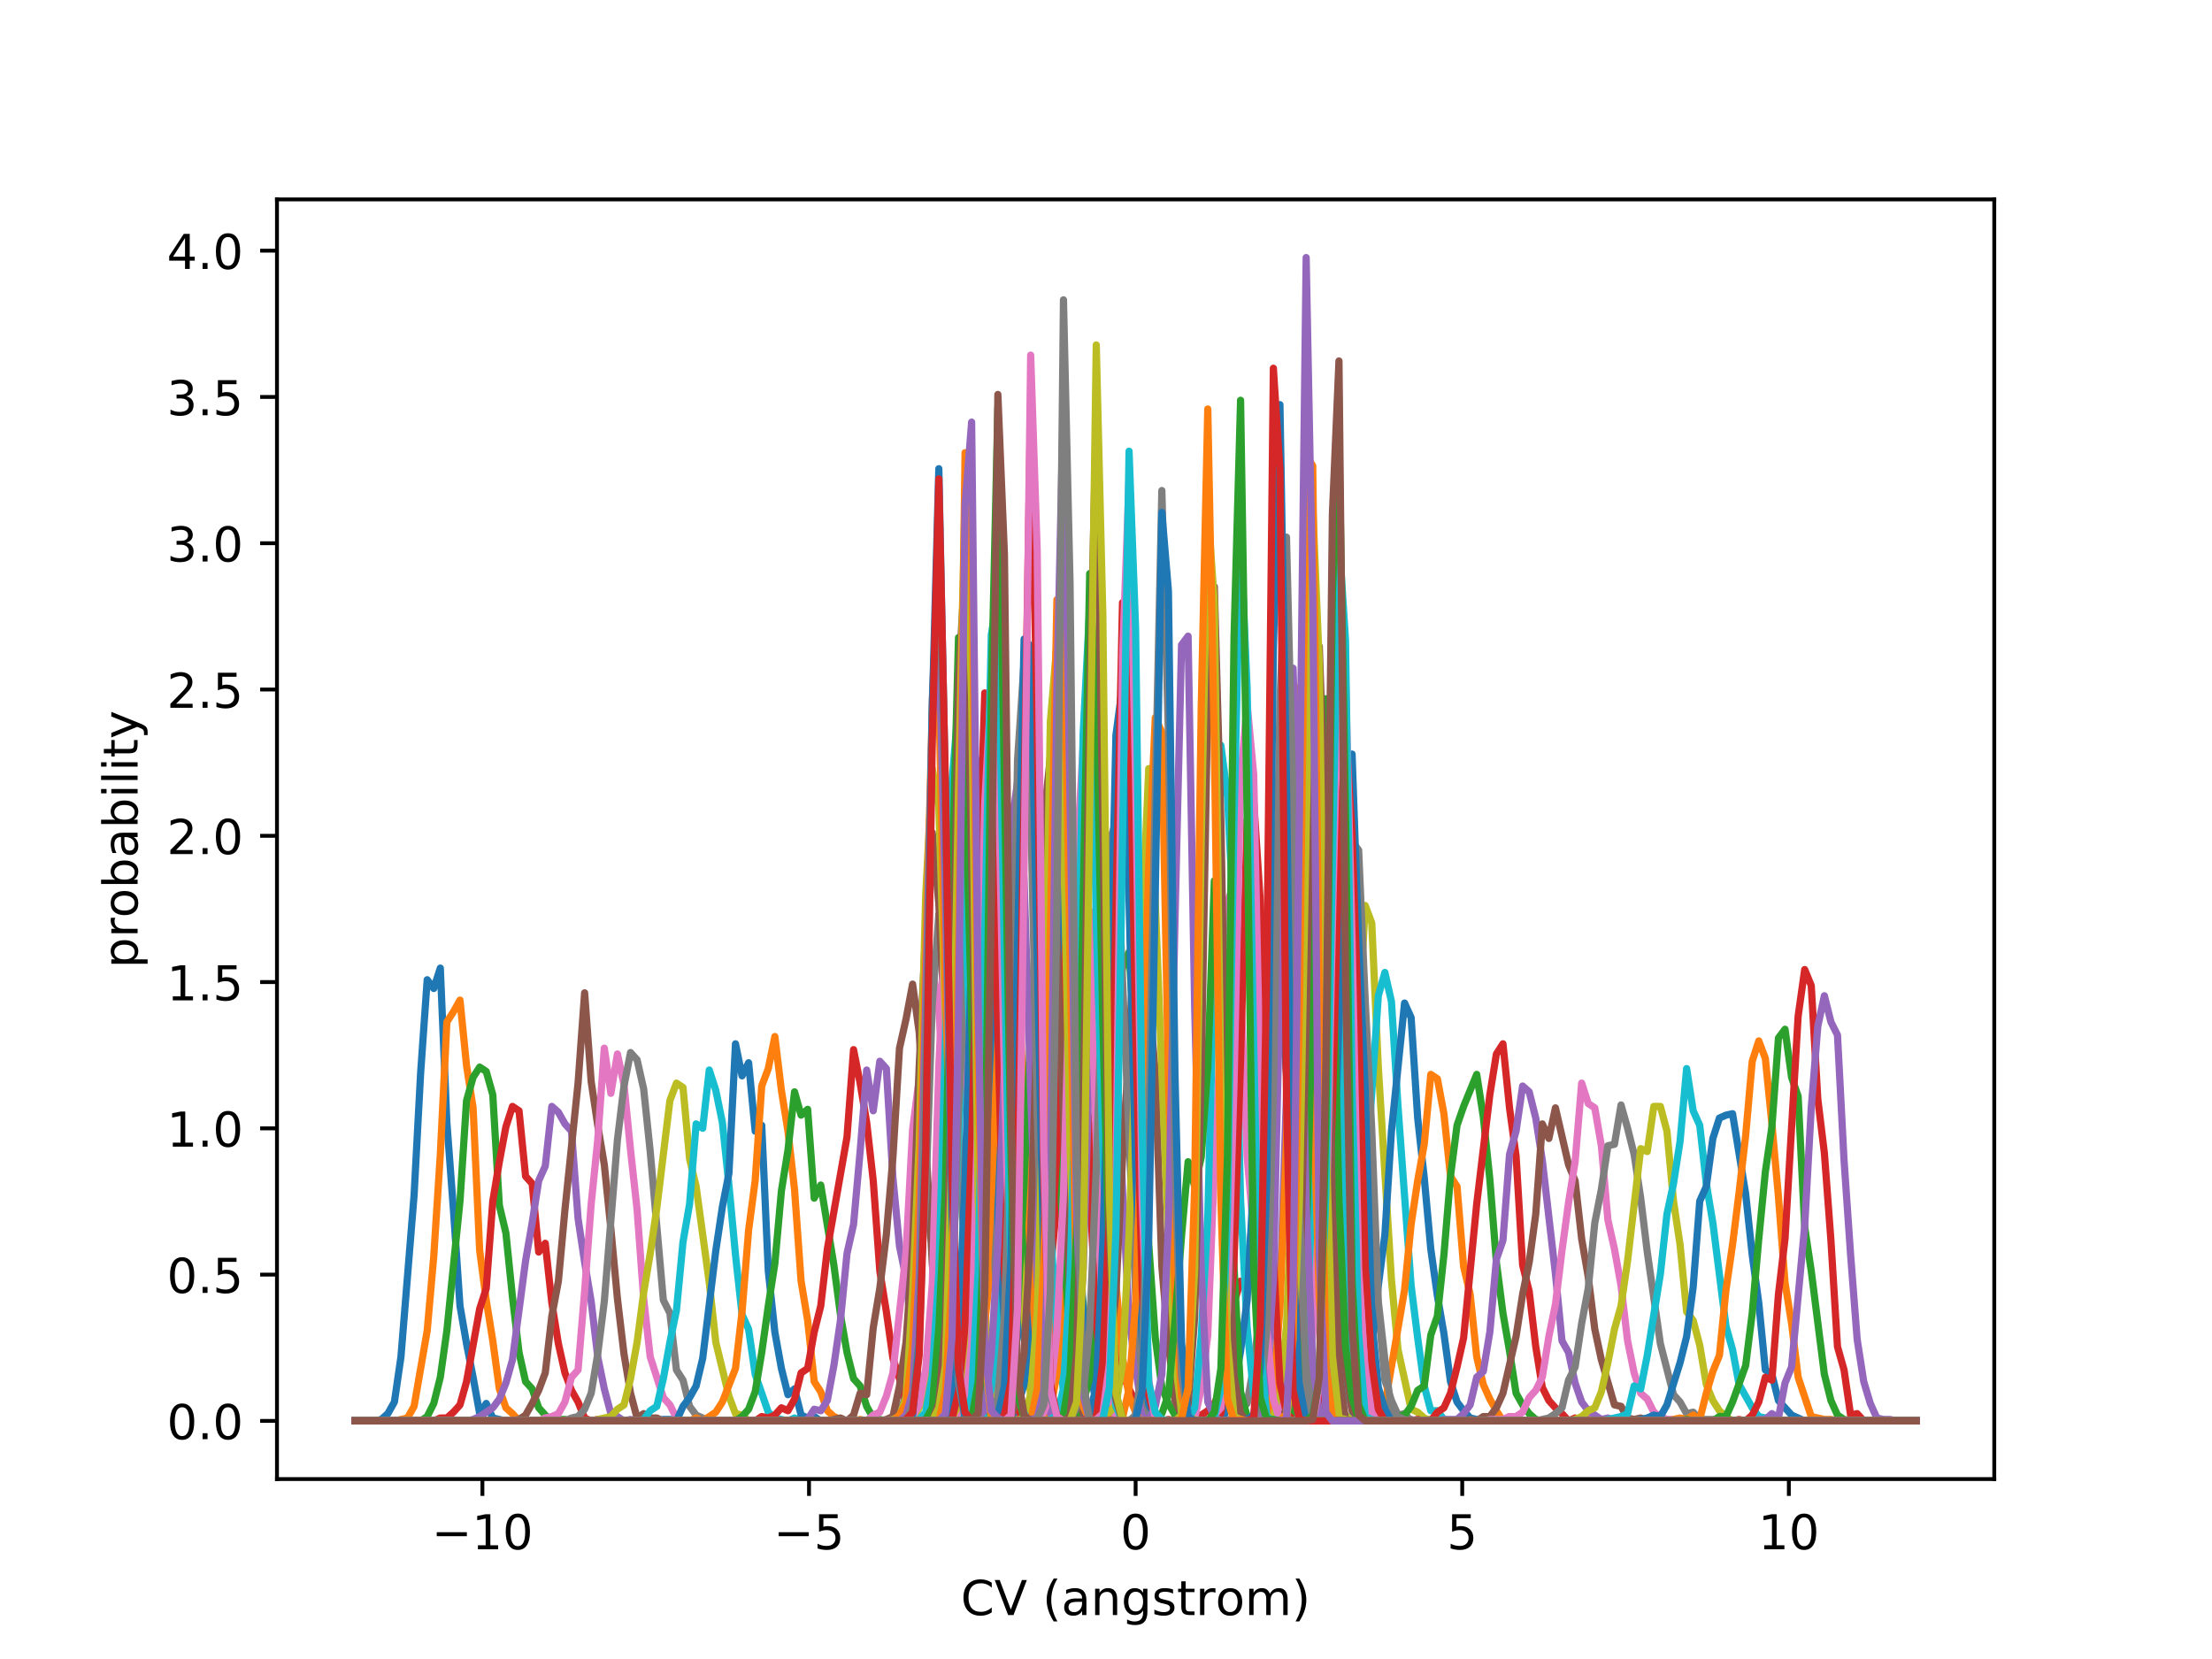 <?xml version="1.0" encoding="utf-8" standalone="no"?>
<!DOCTYPE svg PUBLIC "-//W3C//DTD SVG 1.1//EN"
  "http://www.w3.org/Graphics/SVG/1.1/DTD/svg11.dtd">
<!-- Created with matplotlib (http://matplotlib.org/) -->
<svg height="345pt" version="1.1" viewBox="0 0 460 345" width="460pt" xmlns="http://www.w3.org/2000/svg" xmlns:xlink="http://www.w3.org/1999/xlink">
 <defs>
  <style type="text/css">
*{stroke-linecap:butt;stroke-linejoin:round;}
  </style>
 </defs>
 <g id="figure_1">
  <g id="patch_1">
   <path d="M 0 345.6 
L 460.8 345.6 
L 460.8 0 
L 0 0 
z
" style="fill:#ffffff;"/>
  </g>
  <g id="axes_1">
   <g id="patch_2">
    <path d="M 57.6 307.584 
L 414.72 307.584 
L 414.72 41.472 
L 57.6 41.472 
z
" style="fill:#ffffff;"/>
   </g>
   <g id="matplotlib.axis_1">
    <g id="xtick_1">
     <g id="line2d_1">
      <defs>
       <path d="M 0 0 
L 0 3.5 
" id="m2e12aec28f" style="stroke:#000000;stroke-width:0.8;"/>
      </defs>
      <g>
       <use style="stroke:#000000;stroke-width:0.8;" x="100.319" xlink:href="#m2e12aec28f" y="307.584"/>
      </g>
     </g>
     <g id="text_1">
      <!-- −10 -->
      <defs>
       <path d="M 10.594 35.5 
L 73.188 35.5 
L 73.188 27.203 
L 10.594 27.203 
z
" id="DejaVuSans-2212"/>
       <path d="M 12.406 8.297 
L 28.516 8.297 
L 28.516 63.922 
L 10.984 60.406 
L 10.984 69.391 
L 28.422 72.906 
L 38.281 72.906 
L 38.281 8.297 
L 54.391 8.297 
L 54.391 0 
L 12.406 0 
z
" id="DejaVuSans-31"/>
       <path d="M 31.781 66.406 
Q 24.172 66.406 20.328 58.906 
Q 16.5 51.422 16.5 36.375 
Q 16.5 21.391 20.328 13.891 
Q 24.172 6.391 31.781 6.391 
Q 39.453 6.391 43.281 13.891 
Q 47.125 21.391 47.125 36.375 
Q 47.125 51.422 43.281 58.906 
Q 39.453 66.406 31.781 66.406 
z
M 31.781 74.219 
Q 44.047 74.219 50.516 64.516 
Q 56.984 54.828 56.984 36.375 
Q 56.984 17.969 50.516 8.266 
Q 44.047 -1.422 31.781 -1.422 
Q 19.531 -1.422 13.062 8.266 
Q 6.594 17.969 6.594 36.375 
Q 6.594 54.828 13.062 64.516 
Q 19.531 74.219 31.781 74.219 
z
" id="DejaVuSans-30"/>
      </defs>
      <g transform="translate(89.767 322.182)scale(0.1 -0.1)">
       <use xlink:href="#DejaVuSans-2212"/>
       <use x="83.789" xlink:href="#DejaVuSans-31"/>
       <use x="147.412" xlink:href="#DejaVuSans-30"/>
      </g>
     </g>
    </g>
    <g id="xtick_2">
     <g id="line2d_2">
      <g>
       <use style="stroke:#000000;stroke-width:0.8;" x="168.239" xlink:href="#m2e12aec28f" y="307.584"/>
      </g>
     </g>
     <g id="text_2">
      <!-- −5 -->
      <defs>
       <path d="M 10.797 72.906 
L 49.516 72.906 
L 49.516 64.594 
L 19.828 64.594 
L 19.828 46.734 
Q 21.969 47.469 24.109 47.828 
Q 26.266 48.188 28.422 48.188 
Q 40.625 48.188 47.75 41.5 
Q 54.891 34.812 54.891 23.391 
Q 54.891 11.625 47.562 5.094 
Q 40.234 -1.422 26.906 -1.422 
Q 22.312 -1.422 17.547 -0.641 
Q 12.797 0.141 7.719 1.703 
L 7.719 11.625 
Q 12.109 9.234 16.797 8.062 
Q 21.484 6.891 26.703 6.891 
Q 35.156 6.891 40.078 11.328 
Q 45.016 15.766 45.016 23.391 
Q 45.016 31 40.078 35.438 
Q 35.156 39.891 26.703 39.891 
Q 22.75 39.891 18.812 39.016 
Q 14.891 38.141 10.797 36.281 
z
" id="DejaVuSans-35"/>
      </defs>
      <g transform="translate(160.868 322.182)scale(0.1 -0.1)">
       <use xlink:href="#DejaVuSans-2212"/>
       <use x="83.789" xlink:href="#DejaVuSans-35"/>
      </g>
     </g>
    </g>
    <g id="xtick_3">
     <g id="line2d_3">
      <g>
       <use style="stroke:#000000;stroke-width:0.8;" x="236.16" xlink:href="#m2e12aec28f" y="307.584"/>
      </g>
     </g>
     <g id="text_3">
      <!-- 0 -->
      <g transform="translate(232.979 322.182)scale(0.1 -0.1)">
       <use xlink:href="#DejaVuSans-30"/>
      </g>
     </g>
    </g>
    <g id="xtick_4">
     <g id="line2d_4">
      <g>
       <use style="stroke:#000000;stroke-width:0.8;" x="304.081" xlink:href="#m2e12aec28f" y="307.584"/>
      </g>
     </g>
     <g id="text_4">
      <!-- 5 -->
      <g transform="translate(300.899 322.182)scale(0.1 -0.1)">
       <use xlink:href="#DejaVuSans-35"/>
      </g>
     </g>
    </g>
    <g id="xtick_5">
     <g id="line2d_5">
      <g>
       <use style="stroke:#000000;stroke-width:0.8;" x="372.001" xlink:href="#m2e12aec28f" y="307.584"/>
      </g>
     </g>
     <g id="text_5">
      <!-- 10 -->
      <g transform="translate(365.639 322.182)scale(0.1 -0.1)">
       <use xlink:href="#DejaVuSans-31"/>
       <use x="63.623" xlink:href="#DejaVuSans-30"/>
      </g>
     </g>
    </g>
    <g id="text_6">
     <!-- CV (angstrom) -->
     <defs>
      <path d="M 64.406 67.281 
L 64.406 56.891 
Q 59.422 61.531 53.781 63.812 
Q 48.141 66.109 41.797 66.109 
Q 29.297 66.109 22.656 58.469 
Q 16.016 50.828 16.016 36.375 
Q 16.016 21.969 22.656 14.328 
Q 29.297 6.688 41.797 6.688 
Q 48.141 6.688 53.781 8.984 
Q 59.422 11.281 64.406 15.922 
L 64.406 5.609 
Q 59.234 2.094 53.438 0.328 
Q 47.656 -1.422 41.219 -1.422 
Q 24.656 -1.422 15.125 8.703 
Q 5.609 18.844 5.609 36.375 
Q 5.609 53.953 15.125 64.078 
Q 24.656 74.219 41.219 74.219 
Q 47.75 74.219 53.531 72.484 
Q 59.328 70.75 64.406 67.281 
z
" id="DejaVuSans-43"/>
      <path d="M 28.609 0 
L 0.781 72.906 
L 11.078 72.906 
L 34.188 11.531 
L 57.328 72.906 
L 67.578 72.906 
L 39.797 0 
z
" id="DejaVuSans-56"/>
      <path id="DejaVuSans-20"/>
      <path d="M 31 75.875 
Q 24.469 64.656 21.281 53.656 
Q 18.109 42.672 18.109 31.391 
Q 18.109 20.125 21.312 9.062 
Q 24.516 -2 31 -13.188 
L 23.188 -13.188 
Q 15.875 -1.703 12.234 9.375 
Q 8.594 20.453 8.594 31.391 
Q 8.594 42.281 12.203 53.312 
Q 15.828 64.359 23.188 75.875 
z
" id="DejaVuSans-28"/>
      <path d="M 34.281 27.484 
Q 23.391 27.484 19.188 25 
Q 14.984 22.516 14.984 16.5 
Q 14.984 11.719 18.141 8.906 
Q 21.297 6.109 26.703 6.109 
Q 34.188 6.109 38.703 11.406 
Q 43.219 16.703 43.219 25.484 
L 43.219 27.484 
z
M 52.203 31.203 
L 52.203 0 
L 43.219 0 
L 43.219 8.297 
Q 40.141 3.328 35.547 0.953 
Q 30.953 -1.422 24.312 -1.422 
Q 15.922 -1.422 10.953 3.297 
Q 6 8.016 6 15.922 
Q 6 25.141 12.172 29.828 
Q 18.359 34.516 30.609 34.516 
L 43.219 34.516 
L 43.219 35.406 
Q 43.219 41.609 39.141 45 
Q 35.062 48.391 27.688 48.391 
Q 23 48.391 18.547 47.266 
Q 14.109 46.141 10.016 43.891 
L 10.016 52.203 
Q 14.938 54.109 19.578 55.047 
Q 24.219 56 28.609 56 
Q 40.484 56 46.344 49.844 
Q 52.203 43.703 52.203 31.203 
z
" id="DejaVuSans-61"/>
      <path d="M 54.891 33.016 
L 54.891 0 
L 45.906 0 
L 45.906 32.719 
Q 45.906 40.484 42.875 44.328 
Q 39.844 48.188 33.797 48.188 
Q 26.516 48.188 22.312 43.547 
Q 18.109 38.922 18.109 30.906 
L 18.109 0 
L 9.078 0 
L 9.078 54.688 
L 18.109 54.688 
L 18.109 46.188 
Q 21.344 51.125 25.703 53.562 
Q 30.078 56 35.797 56 
Q 45.219 56 50.047 50.172 
Q 54.891 44.344 54.891 33.016 
z
" id="DejaVuSans-6e"/>
      <path d="M 45.406 27.984 
Q 45.406 37.75 41.375 43.109 
Q 37.359 48.484 30.078 48.484 
Q 22.859 48.484 18.828 43.109 
Q 14.797 37.75 14.797 27.984 
Q 14.797 18.266 18.828 12.891 
Q 22.859 7.516 30.078 7.516 
Q 37.359 7.516 41.375 12.891 
Q 45.406 18.266 45.406 27.984 
z
M 54.391 6.781 
Q 54.391 -7.172 48.188 -13.984 
Q 42 -20.797 29.203 -20.797 
Q 24.469 -20.797 20.266 -20.094 
Q 16.062 -19.391 12.109 -17.922 
L 12.109 -9.188 
Q 16.062 -11.328 19.922 -12.344 
Q 23.781 -13.375 27.781 -13.375 
Q 36.625 -13.375 41.016 -8.766 
Q 45.406 -4.156 45.406 5.172 
L 45.406 9.625 
Q 42.625 4.781 38.281 2.391 
Q 33.938 0 27.875 0 
Q 17.828 0 11.672 7.656 
Q 5.516 15.328 5.516 27.984 
Q 5.516 40.672 11.672 48.328 
Q 17.828 56 27.875 56 
Q 33.938 56 38.281 53.609 
Q 42.625 51.219 45.406 46.391 
L 45.406 54.688 
L 54.391 54.688 
z
" id="DejaVuSans-67"/>
      <path d="M 44.281 53.078 
L 44.281 44.578 
Q 40.484 46.531 36.375 47.5 
Q 32.281 48.484 27.875 48.484 
Q 21.188 48.484 17.844 46.438 
Q 14.5 44.391 14.5 40.281 
Q 14.5 37.156 16.891 35.375 
Q 19.281 33.594 26.516 31.984 
L 29.594 31.297 
Q 39.156 29.25 43.188 25.516 
Q 47.219 21.781 47.219 15.094 
Q 47.219 7.469 41.188 3.016 
Q 35.156 -1.422 24.609 -1.422 
Q 20.219 -1.422 15.453 -0.562 
Q 10.688 0.297 5.422 2 
L 5.422 11.281 
Q 10.406 8.688 15.234 7.391 
Q 20.062 6.109 24.812 6.109 
Q 31.156 6.109 34.562 8.281 
Q 37.984 10.453 37.984 14.406 
Q 37.984 18.062 35.516 20.016 
Q 33.062 21.969 24.703 23.781 
L 21.578 24.516 
Q 13.234 26.266 9.516 29.906 
Q 5.812 33.547 5.812 39.891 
Q 5.812 47.609 11.281 51.797 
Q 16.75 56 26.812 56 
Q 31.781 56 36.172 55.266 
Q 40.578 54.547 44.281 53.078 
z
" id="DejaVuSans-73"/>
      <path d="M 18.312 70.219 
L 18.312 54.688 
L 36.812 54.688 
L 36.812 47.703 
L 18.312 47.703 
L 18.312 18.016 
Q 18.312 11.328 20.141 9.422 
Q 21.969 7.516 27.594 7.516 
L 36.812 7.516 
L 36.812 0 
L 27.594 0 
Q 17.188 0 13.234 3.875 
Q 9.281 7.766 9.281 18.016 
L 9.281 47.703 
L 2.688 47.703 
L 2.688 54.688 
L 9.281 54.688 
L 9.281 70.219 
z
" id="DejaVuSans-74"/>
      <path d="M 41.109 46.297 
Q 39.594 47.172 37.812 47.578 
Q 36.031 48 33.891 48 
Q 26.266 48 22.188 43.047 
Q 18.109 38.094 18.109 28.812 
L 18.109 0 
L 9.078 0 
L 9.078 54.688 
L 18.109 54.688 
L 18.109 46.188 
Q 20.953 51.172 25.484 53.578 
Q 30.031 56 36.531 56 
Q 37.453 56 38.578 55.875 
Q 39.703 55.766 41.062 55.516 
z
" id="DejaVuSans-72"/>
      <path d="M 30.609 48.391 
Q 23.391 48.391 19.188 42.75 
Q 14.984 37.109 14.984 27.297 
Q 14.984 17.484 19.156 11.844 
Q 23.344 6.203 30.609 6.203 
Q 37.797 6.203 41.984 11.859 
Q 46.188 17.531 46.188 27.297 
Q 46.188 37.016 41.984 42.703 
Q 37.797 48.391 30.609 48.391 
z
M 30.609 56 
Q 42.328 56 49.016 48.375 
Q 55.719 40.766 55.719 27.297 
Q 55.719 13.875 49.016 6.219 
Q 42.328 -1.422 30.609 -1.422 
Q 18.844 -1.422 12.172 6.219 
Q 5.516 13.875 5.516 27.297 
Q 5.516 40.766 12.172 48.375 
Q 18.844 56 30.609 56 
z
" id="DejaVuSans-6f"/>
      <path d="M 52 44.188 
Q 55.375 50.25 60.062 53.125 
Q 64.75 56 71.094 56 
Q 79.641 56 84.281 50.016 
Q 88.922 44.047 88.922 33.016 
L 88.922 0 
L 79.891 0 
L 79.891 32.719 
Q 79.891 40.578 77.094 44.375 
Q 74.312 48.188 68.609 48.188 
Q 61.625 48.188 57.562 43.547 
Q 53.516 38.922 53.516 30.906 
L 53.516 0 
L 44.484 0 
L 44.484 32.719 
Q 44.484 40.625 41.703 44.406 
Q 38.922 48.188 33.109 48.188 
Q 26.219 48.188 22.156 43.531 
Q 18.109 38.875 18.109 30.906 
L 18.109 0 
L 9.078 0 
L 9.078 54.688 
L 18.109 54.688 
L 18.109 46.188 
Q 21.188 51.219 25.484 53.609 
Q 29.781 56 35.688 56 
Q 41.656 56 45.828 52.969 
Q 50 49.953 52 44.188 
z
" id="DejaVuSans-6d"/>
      <path d="M 8.016 75.875 
L 15.828 75.875 
Q 23.141 64.359 26.781 53.312 
Q 30.422 42.281 30.422 31.391 
Q 30.422 20.453 26.781 9.375 
Q 23.141 -1.703 15.828 -13.188 
L 8.016 -13.188 
Q 14.5 -2 17.703 9.062 
Q 20.906 20.125 20.906 31.391 
Q 20.906 42.672 17.703 53.656 
Q 14.5 64.656 8.016 75.875 
z
" id="DejaVuSans-29"/>
     </defs>
     <g transform="translate(199.802 335.861)scale(0.1 -0.1)">
      <use xlink:href="#DejaVuSans-43"/>
      <use x="69.824" xlink:href="#DejaVuSans-56"/>
      <use x="138.232" xlink:href="#DejaVuSans-20"/>
      <use x="170.02" xlink:href="#DejaVuSans-28"/>
      <use x="209.033" xlink:href="#DejaVuSans-61"/>
      <use x="270.312" xlink:href="#DejaVuSans-6e"/>
      <use x="333.691" xlink:href="#DejaVuSans-67"/>
      <use x="397.168" xlink:href="#DejaVuSans-73"/>
      <use x="449.268" xlink:href="#DejaVuSans-74"/>
      <use x="488.477" xlink:href="#DejaVuSans-72"/>
      <use x="529.559" xlink:href="#DejaVuSans-6f"/>
      <use x="590.74" xlink:href="#DejaVuSans-6d"/>
      <use x="688.152" xlink:href="#DejaVuSans-29"/>
     </g>
    </g>
   </g>
   <g id="matplotlib.axis_2">
    <g id="ytick_1">
     <g id="line2d_6">
      <defs>
       <path d="M 0 0 
L -3.5 0 
" id="mf775635576" style="stroke:#000000;stroke-width:0.8;"/>
      </defs>
      <g>
       <use style="stroke:#000000;stroke-width:0.8;" x="57.6" xlink:href="#mf775635576" y="295.488"/>
      </g>
     </g>
     <g id="text_7">
      <!-- 0.0 -->
      <defs>
       <path d="M 10.688 12.406 
L 21 12.406 
L 21 0 
L 10.688 0 
z
" id="DejaVuSans-2e"/>
      </defs>
      <g transform="translate(34.697 299.287)scale(0.1 -0.1)">
       <use xlink:href="#DejaVuSans-30"/>
       <use x="63.623" xlink:href="#DejaVuSans-2e"/>
       <use x="95.41" xlink:href="#DejaVuSans-30"/>
      </g>
     </g>
    </g>
    <g id="ytick_2">
     <g id="line2d_7">
      <g>
       <use style="stroke:#000000;stroke-width:0.8;" x="57.6" xlink:href="#mf775635576" y="265.068"/>
      </g>
     </g>
     <g id="text_8">
      <!-- 0.5 -->
      <g transform="translate(34.697 268.867)scale(0.1 -0.1)">
       <use xlink:href="#DejaVuSans-30"/>
       <use x="63.623" xlink:href="#DejaVuSans-2e"/>
       <use x="95.41" xlink:href="#DejaVuSans-35"/>
      </g>
     </g>
    </g>
    <g id="ytick_3">
     <g id="line2d_8">
      <g>
       <use style="stroke:#000000;stroke-width:0.8;" x="57.6" xlink:href="#mf775635576" y="234.649"/>
      </g>
     </g>
     <g id="text_9">
      <!-- 1.0 -->
      <g transform="translate(34.697 238.448)scale(0.1 -0.1)">
       <use xlink:href="#DejaVuSans-31"/>
       <use x="63.623" xlink:href="#DejaVuSans-2e"/>
       <use x="95.41" xlink:href="#DejaVuSans-30"/>
      </g>
     </g>
    </g>
    <g id="ytick_4">
     <g id="line2d_9">
      <g>
       <use style="stroke:#000000;stroke-width:0.8;" x="57.6" xlink:href="#mf775635576" y="204.229"/>
      </g>
     </g>
     <g id="text_10">
      <!-- 1.5 -->
      <g transform="translate(34.697 208.028)scale(0.1 -0.1)">
       <use xlink:href="#DejaVuSans-31"/>
       <use x="63.623" xlink:href="#DejaVuSans-2e"/>
       <use x="95.41" xlink:href="#DejaVuSans-35"/>
      </g>
     </g>
    </g>
    <g id="ytick_5">
     <g id="line2d_10">
      <g>
       <use style="stroke:#000000;stroke-width:0.8;" x="57.6" xlink:href="#mf775635576" y="173.809"/>
      </g>
     </g>
     <g id="text_11">
      <!-- 2.0 -->
      <defs>
       <path d="M 19.188 8.297 
L 53.609 8.297 
L 53.609 0 
L 7.328 0 
L 7.328 8.297 
Q 12.938 14.109 22.625 23.891 
Q 32.328 33.688 34.812 36.531 
Q 39.547 41.844 41.422 45.531 
Q 43.312 49.219 43.312 52.781 
Q 43.312 58.594 39.234 62.25 
Q 35.156 65.922 28.609 65.922 
Q 23.969 65.922 18.812 64.312 
Q 13.672 62.703 7.812 59.422 
L 7.812 69.391 
Q 13.766 71.781 18.938 73 
Q 24.125 74.219 28.422 74.219 
Q 39.75 74.219 46.484 68.547 
Q 53.219 62.891 53.219 53.422 
Q 53.219 48.922 51.531 44.891 
Q 49.859 40.875 45.406 35.406 
Q 44.188 33.984 37.641 27.219 
Q 31.109 20.453 19.188 8.297 
z
" id="DejaVuSans-32"/>
      </defs>
      <g transform="translate(34.697 177.608)scale(0.1 -0.1)">
       <use xlink:href="#DejaVuSans-32"/>
       <use x="63.623" xlink:href="#DejaVuSans-2e"/>
       <use x="95.41" xlink:href="#DejaVuSans-30"/>
      </g>
     </g>
    </g>
    <g id="ytick_6">
     <g id="line2d_11">
      <g>
       <use style="stroke:#000000;stroke-width:0.8;" x="57.6" xlink:href="#mf775635576" y="143.389"/>
      </g>
     </g>
     <g id="text_12">
      <!-- 2.5 -->
      <g transform="translate(34.697 147.189)scale(0.1 -0.1)">
       <use xlink:href="#DejaVuSans-32"/>
       <use x="63.623" xlink:href="#DejaVuSans-2e"/>
       <use x="95.41" xlink:href="#DejaVuSans-35"/>
      </g>
     </g>
    </g>
    <g id="ytick_7">
     <g id="line2d_12">
      <g>
       <use style="stroke:#000000;stroke-width:0.8;" x="57.6" xlink:href="#mf775635576" y="112.97"/>
      </g>
     </g>
     <g id="text_13">
      <!-- 3.0 -->
      <defs>
       <path d="M 40.578 39.312 
Q 47.656 37.797 51.625 33 
Q 55.609 28.219 55.609 21.188 
Q 55.609 10.406 48.188 4.484 
Q 40.766 -1.422 27.094 -1.422 
Q 22.516 -1.422 17.656 -0.516 
Q 12.797 0.391 7.625 2.203 
L 7.625 11.719 
Q 11.719 9.328 16.594 8.109 
Q 21.484 6.891 26.812 6.891 
Q 36.078 6.891 40.938 10.547 
Q 45.797 14.203 45.797 21.188 
Q 45.797 27.641 41.281 31.266 
Q 36.766 34.906 28.719 34.906 
L 20.219 34.906 
L 20.219 43.016 
L 29.109 43.016 
Q 36.375 43.016 40.234 45.922 
Q 44.094 48.828 44.094 54.297 
Q 44.094 59.906 40.109 62.906 
Q 36.141 65.922 28.719 65.922 
Q 24.656 65.922 20.016 65.031 
Q 15.375 64.156 9.812 62.312 
L 9.812 71.094 
Q 15.438 72.656 20.344 73.438 
Q 25.25 74.219 29.594 74.219 
Q 40.828 74.219 47.359 69.109 
Q 53.906 64.016 53.906 55.328 
Q 53.906 49.266 50.438 45.094 
Q 46.969 40.922 40.578 39.312 
z
" id="DejaVuSans-33"/>
      </defs>
      <g transform="translate(34.697 116.769)scale(0.1 -0.1)">
       <use xlink:href="#DejaVuSans-33"/>
       <use x="63.623" xlink:href="#DejaVuSans-2e"/>
       <use x="95.41" xlink:href="#DejaVuSans-30"/>
      </g>
     </g>
    </g>
    <g id="ytick_8">
     <g id="line2d_13">
      <g>
       <use style="stroke:#000000;stroke-width:0.8;" x="57.6" xlink:href="#mf775635576" y="82.55"/>
      </g>
     </g>
     <g id="text_14">
      <!-- 3.5 -->
      <g transform="translate(34.697 86.349)scale(0.1 -0.1)">
       <use xlink:href="#DejaVuSans-33"/>
       <use x="63.623" xlink:href="#DejaVuSans-2e"/>
       <use x="95.41" xlink:href="#DejaVuSans-35"/>
      </g>
     </g>
    </g>
    <g id="ytick_9">
     <g id="line2d_14">
      <g>
       <use style="stroke:#000000;stroke-width:0.8;" x="57.6" xlink:href="#mf775635576" y="52.13"/>
      </g>
     </g>
     <g id="text_15">
      <!-- 4.0 -->
      <defs>
       <path d="M 37.797 64.312 
L 12.891 25.391 
L 37.797 25.391 
z
M 35.203 72.906 
L 47.609 72.906 
L 47.609 25.391 
L 58.016 25.391 
L 58.016 17.188 
L 47.609 17.188 
L 47.609 0 
L 37.797 0 
L 37.797 17.188 
L 4.891 17.188 
L 4.891 26.703 
z
" id="DejaVuSans-34"/>
      </defs>
      <g transform="translate(34.697 55.929)scale(0.1 -0.1)">
       <use xlink:href="#DejaVuSans-34"/>
       <use x="63.623" xlink:href="#DejaVuSans-2e"/>
       <use x="95.41" xlink:href="#DejaVuSans-30"/>
      </g>
     </g>
    </g>
    <g id="text_16">
     <!-- probability -->
     <defs>
      <path d="M 18.109 8.203 
L 18.109 -20.797 
L 9.078 -20.797 
L 9.078 54.688 
L 18.109 54.688 
L 18.109 46.391 
Q 20.953 51.266 25.266 53.625 
Q 29.594 56 35.594 56 
Q 45.562 56 51.781 48.094 
Q 58.016 40.188 58.016 27.297 
Q 58.016 14.406 51.781 6.484 
Q 45.562 -1.422 35.594 -1.422 
Q 29.594 -1.422 25.266 0.953 
Q 20.953 3.328 18.109 8.203 
z
M 48.688 27.297 
Q 48.688 37.203 44.609 42.844 
Q 40.531 48.484 33.406 48.484 
Q 26.266 48.484 22.188 42.844 
Q 18.109 37.203 18.109 27.297 
Q 18.109 17.391 22.188 11.75 
Q 26.266 6.109 33.406 6.109 
Q 40.531 6.109 44.609 11.75 
Q 48.688 17.391 48.688 27.297 
z
" id="DejaVuSans-70"/>
      <path d="M 48.688 27.297 
Q 48.688 37.203 44.609 42.844 
Q 40.531 48.484 33.406 48.484 
Q 26.266 48.484 22.188 42.844 
Q 18.109 37.203 18.109 27.297 
Q 18.109 17.391 22.188 11.75 
Q 26.266 6.109 33.406 6.109 
Q 40.531 6.109 44.609 11.75 
Q 48.688 17.391 48.688 27.297 
z
M 18.109 46.391 
Q 20.953 51.266 25.266 53.625 
Q 29.594 56 35.594 56 
Q 45.562 56 51.781 48.094 
Q 58.016 40.188 58.016 27.297 
Q 58.016 14.406 51.781 6.484 
Q 45.562 -1.422 35.594 -1.422 
Q 29.594 -1.422 25.266 0.953 
Q 20.953 3.328 18.109 8.203 
L 18.109 0 
L 9.078 0 
L 9.078 75.984 
L 18.109 75.984 
z
" id="DejaVuSans-62"/>
      <path d="M 9.422 54.688 
L 18.406 54.688 
L 18.406 0 
L 9.422 0 
z
M 9.422 75.984 
L 18.406 75.984 
L 18.406 64.594 
L 9.422 64.594 
z
" id="DejaVuSans-69"/>
      <path d="M 9.422 75.984 
L 18.406 75.984 
L 18.406 0 
L 9.422 0 
z
" id="DejaVuSans-6c"/>
      <path d="M 32.172 -5.078 
Q 28.375 -14.844 24.75 -17.812 
Q 21.141 -20.797 15.094 -20.797 
L 7.906 -20.797 
L 7.906 -13.281 
L 13.188 -13.281 
Q 16.891 -13.281 18.938 -11.516 
Q 21 -9.766 23.484 -3.219 
L 25.094 0.875 
L 2.984 54.688 
L 12.5 54.688 
L 29.594 11.922 
L 46.688 54.688 
L 56.203 54.688 
z
" id="DejaVuSans-79"/>
     </defs>
     <g transform="translate(28.617 201.315)rotate(-90)scale(0.1 -0.1)">
      <use xlink:href="#DejaVuSans-70"/>
      <use x="63.477" xlink:href="#DejaVuSans-72"/>
      <use x="104.559" xlink:href="#DejaVuSans-6f"/>
      <use x="165.74" xlink:href="#DejaVuSans-62"/>
      <use x="229.217" xlink:href="#DejaVuSans-61"/>
      <use x="290.496" xlink:href="#DejaVuSans-62"/>
      <use x="353.973" xlink:href="#DejaVuSans-69"/>
      <use x="381.756" xlink:href="#DejaVuSans-6c"/>
      <use x="409.539" xlink:href="#DejaVuSans-69"/>
      <use x="437.322" xlink:href="#DejaVuSans-74"/>
      <use x="476.531" xlink:href="#DejaVuSans-79"/>
     </g>
    </g>
   </g>
   <g id="line2d_15">
    <path clip-path="url(#p5e2a185101)" d="M 73.833 295.488 
L 77.925 295.488 
L 79.289 295.185 
L 80.653 293.974 
L 82.017 291.552 
L 83.381 282.166 
L 86.11 248.557 
L 87.474 223.124 
L 88.838 203.746 
L 90.202 205.563 
L 91.566 201.324 
L 92.93 233.418 
L 94.294 251.585 
L 95.658 271.569 
L 97.022 279.441 
L 98.386 286.405 
L 99.751 293.974 
L 101.115 291.855 
L 102.479 294.882 
L 105.207 295.488 
L 398.487 295.488 
L 398.487 295.488 
" style="fill:none;stroke:#1f77b4;stroke-linecap:square;stroke-width:1.5;"/>
   </g>
   <g id="line2d_16">
    <path clip-path="url(#p5e2a185101)" d="M 73.833 295.488 
L 82.017 295.488 
L 84.745 294.882 
L 86.11 292.46 
L 88.838 276.716 
L 90.202 261.274 
L 91.566 240.08 
L 92.93 212.527 
L 94.294 210.407 
L 95.658 207.985 
L 97.022 221.61 
L 98.386 230.391 
L 99.751 260.063 
L 101.115 270.357 
L 102.479 278.835 
L 103.843 288.827 
L 105.207 292.763 
L 106.571 293.974 
L 107.935 295.488 
L 398.487 295.488 
L 398.487 295.488 
" style="fill:none;stroke:#ff7f0e;stroke-linecap:square;stroke-width:1.5;"/>
   </g>
   <g id="line2d_17">
    <path clip-path="url(#p5e2a185101)" d="M 73.833 295.488 
L 87.474 295.488 
L 88.838 294.58 
L 90.202 291.855 
L 91.566 286.405 
L 92.93 276.716 
L 95.658 249.768 
L 97.022 228.877 
L 98.386 224.032 
L 99.751 221.913 
L 101.115 222.821 
L 102.479 227.666 
L 103.843 250.677 
L 105.207 256.43 
L 106.571 269.752 
L 107.935 281.257 
L 109.299 287.313 
L 110.663 288.827 
L 112.027 292.763 
L 113.391 294.277 
L 114.756 295.488 
L 116.12 295.185 
L 117.484 295.185 
L 118.848 295.488 
L 398.487 295.488 
L 398.487 295.488 
" style="fill:none;stroke:#2ca02c;stroke-linecap:square;stroke-width:1.5;"/>
   </g>
   <g id="line2d_18">
    <path clip-path="url(#p5e2a185101)" d="M 73.833 295.488 
L 90.202 295.488 
L 91.566 294.882 
L 92.93 294.882 
L 94.294 293.671 
L 95.658 292.157 
L 97.022 287.313 
L 99.751 272.174 
L 101.115 267.935 
L 102.479 249.768 
L 103.843 241.593 
L 105.207 234.327 
L 106.571 230.088 
L 107.935 230.996 
L 109.299 244.621 
L 110.663 246.135 
L 112.027 260.366 
L 113.391 258.549 
L 114.756 270.963 
L 116.12 279.441 
L 117.484 285.496 
L 118.848 289.13 
L 120.212 291.552 
L 121.576 294.882 
L 122.94 295.488 
L 124.304 295.185 
L 125.668 295.488 
L 398.487 295.488 
L 398.487 295.488 
" style="fill:none;stroke:#d62728;stroke-linecap:square;stroke-width:1.5;"/>
   </g>
   <g id="line2d_19">
    <path clip-path="url(#p5e2a185101)" d="M 73.833 295.488 
L 97.022 295.488 
L 98.386 295.185 
L 99.751 294.58 
L 102.479 292.763 
L 103.843 290.946 
L 105.207 287.616 
L 106.571 282.771 
L 109.299 262.182 
L 110.663 254.31 
L 112.027 245.53 
L 113.391 242.502 
L 114.756 230.088 
L 116.12 231.299 
L 117.484 233.721 
L 118.848 235.235 
L 120.212 253.402 
L 121.576 262.485 
L 122.94 270.66 
L 124.304 282.166 
L 125.668 288.827 
L 127.032 293.974 
L 128.397 294.58 
L 129.761 295.488 
L 131.125 295.185 
L 132.489 295.488 
L 398.487 295.488 
L 398.487 295.488 
" style="fill:none;stroke:#9467bd;stroke-linecap:square;stroke-width:1.5;"/>
   </g>
   <g id="line2d_20">
    <path clip-path="url(#p5e2a185101)" d="M 73.833 295.488 
L 106.571 295.488 
L 107.935 295.185 
L 109.299 294.277 
L 110.663 291.855 
L 112.027 289.13 
L 113.391 285.496 
L 114.756 273.688 
L 116.12 266.421 
L 117.484 251.585 
L 120.212 225.243 
L 121.576 206.471 
L 122.94 224.941 
L 124.304 234.024 
L 125.668 242.199 
L 127.032 255.521 
L 128.397 270.055 
L 129.761 281.56 
L 131.125 289.735 
L 132.489 294.882 
L 133.853 293.974 
L 135.217 294.882 
L 136.581 294.882 
L 137.945 295.488 
L 398.487 295.488 
L 398.487 295.488 
" style="fill:none;stroke:#8c564b;stroke-linecap:square;stroke-width:1.5;"/>
   </g>
   <g id="line2d_21">
    <path clip-path="url(#p5e2a185101)" d="M 73.833 295.488 
L 112.027 295.488 
L 113.391 294.882 
L 114.756 294.58 
L 116.12 293.974 
L 117.484 291.552 
L 118.848 286.405 
L 120.212 284.891 
L 121.576 268.541 
L 122.94 250.374 
L 124.304 237.052 
L 125.668 217.977 
L 127.032 227.363 
L 128.397 219.188 
L 129.761 225.546 
L 131.125 239.171 
L 132.489 251.585 
L 133.853 270.055 
L 135.217 282.166 
L 137.945 290.644 
L 139.309 292.157 
L 140.673 294.882 
L 142.037 295.488 
L 398.487 295.488 
L 398.487 295.488 
" style="fill:none;stroke:#e377c2;stroke-linecap:square;stroke-width:1.5;"/>
   </g>
   <g id="line2d_22">
    <path clip-path="url(#p5e2a185101)" d="M 73.833 295.488 
L 117.484 295.488 
L 118.848 294.882 
L 120.212 294.58 
L 121.576 293.066 
L 122.94 289.735 
L 124.304 281.56 
L 125.668 270.66 
L 128.397 237.052 
L 129.761 225.849 
L 131.125 218.885 
L 132.489 220.399 
L 133.853 226.455 
L 135.217 239.474 
L 137.945 270.357 
L 139.309 273.082 
L 140.673 284.891 
L 142.037 287.01 
L 143.402 292.46 
L 144.766 294.277 
L 147.494 295.488 
L 398.487 295.488 
L 398.487 295.488 
" style="fill:none;stroke:#7f7f7f;stroke-linecap:square;stroke-width:1.5;"/>
   </g>
   <g id="line2d_23">
    <path clip-path="url(#p5e2a185101)" d="M 73.833 295.488 
L 122.94 295.488 
L 127.032 294.58 
L 128.397 293.066 
L 129.761 292.157 
L 131.125 286.707 
L 132.489 279.138 
L 133.853 268.843 
L 135.217 260.668 
L 136.581 251.282 
L 139.309 228.877 
L 140.673 225.243 
L 142.037 226.152 
L 143.402 240.988 
L 144.766 246.741 
L 147.494 266.724 
L 148.858 279.138 
L 151.586 290.341 
L 152.95 293.974 
L 154.314 294.277 
L 155.678 295.488 
L 157.043 295.488 
L 158.407 295.185 
L 159.771 295.488 
L 398.487 295.488 
L 398.487 295.488 
" style="fill:none;stroke:#bcbd22;stroke-linecap:square;stroke-width:1.5;"/>
   </g>
   <g id="line2d_24">
    <path clip-path="url(#p5e2a185101)" d="M 73.833 295.488 
L 132.489 295.488 
L 133.853 295.185 
L 135.217 293.369 
L 136.581 292.46 
L 137.945 286.707 
L 139.309 279.138 
L 140.673 272.477 
L 142.037 258.246 
L 143.402 250.374 
L 144.766 233.721 
L 146.13 234.63 
L 147.494 222.518 
L 148.858 226.757 
L 150.222 233.418 
L 151.586 246.438 
L 152.95 260.971 
L 154.314 273.385 
L 155.678 276.413 
L 157.043 285.799 
L 159.771 293.671 
L 161.135 294.882 
L 163.863 295.488 
L 165.227 294.882 
L 166.591 295.488 
L 398.487 295.488 
L 398.487 295.488 
" style="fill:none;stroke:#17becf;stroke-linecap:square;stroke-width:1.5;"/>
   </g>
   <g id="line2d_25">
    <path clip-path="url(#p5e2a185101)" d="M 73.833 295.488 
L 136.581 295.488 
L 137.945 295.185 
L 139.309 295.185 
L 140.673 295.488 
L 142.037 292.46 
L 143.402 290.644 
L 144.766 288.221 
L 146.13 282.469 
L 148.858 260.063 
L 150.222 250.98 
L 151.586 244.016 
L 152.95 217.068 
L 154.314 223.73 
L 155.678 221.004 
L 157.043 235.235 
L 158.407 234.024 
L 159.771 264.302 
L 161.135 277.019 
L 162.499 284.588 
L 163.863 290.038 
L 165.227 288.827 
L 166.591 294.277 
L 167.955 294.882 
L 169.319 294.58 
L 170.683 295.488 
L 398.487 295.488 
L 398.487 295.488 
" style="fill:none;stroke:#1f77b4;stroke-linecap:square;stroke-width:1.5;"/>
   </g>
   <g id="line2d_26">
    <path clip-path="url(#p5e2a185101)" d="M 73.833 295.488 
L 143.402 295.488 
L 144.766 294.882 
L 146.13 295.488 
L 148.858 293.671 
L 150.222 291.552 
L 152.95 284.588 
L 154.314 272.78 
L 155.678 255.824 
L 157.043 245.53 
L 158.407 225.849 
L 159.771 222.216 
L 161.135 215.554 
L 162.499 226.757 
L 163.863 235.235 
L 165.227 247.346 
L 166.591 266.421 
L 167.955 274.596 
L 169.319 287.313 
L 170.683 289.432 
L 172.048 293.369 
L 173.412 294.58 
L 174.776 295.185 
L 176.14 295.488 
L 177.504 295.488 
L 178.868 295.185 
L 180.232 295.488 
L 398.487 295.488 
L 398.487 295.488 
" style="fill:none;stroke:#ff7f0e;stroke-linecap:square;stroke-width:1.5;"/>
   </g>
   <g id="line2d_27">
    <path clip-path="url(#p5e2a185101)" d="M 73.833 295.488 
L 152.95 295.488 
L 154.314 294.58 
L 155.678 293.066 
L 157.043 289.432 
L 158.407 281.257 
L 159.771 271.569 
L 161.135 262.788 
L 162.499 247.649 
L 163.863 239.171 
L 165.227 227.06 
L 166.591 231.905 
L 167.955 230.693 
L 169.319 249.163 
L 170.683 246.438 
L 173.412 263.091 
L 174.776 273.385 
L 176.14 281.257 
L 177.504 286.707 
L 178.868 288.221 
L 180.232 292.46 
L 181.596 294.882 
L 184.324 295.488 
L 398.487 295.488 
L 398.487 295.488 
" style="fill:none;stroke:#2ca02c;stroke-linecap:square;stroke-width:1.5;"/>
   </g>
   <g id="line2d_28">
    <path clip-path="url(#p5e2a185101)" d="M 73.833 295.488 
L 157.043 295.488 
L 158.407 294.58 
L 159.771 294.882 
L 161.135 294.277 
L 162.499 292.763 
L 163.863 293.369 
L 165.227 290.946 
L 166.591 285.496 
L 167.955 284.588 
L 169.319 277.019 
L 170.683 271.569 
L 172.048 259.76 
L 176.14 236.446 
L 177.504 218.279 
L 178.868 225.243 
L 180.232 233.418 
L 181.596 245.53 
L 182.96 264.302 
L 184.324 272.78 
L 185.688 282.469 
L 187.053 286.707 
L 188.417 292.763 
L 189.781 293.066 
L 191.145 294.882 
L 193.873 295.488 
L 398.487 295.488 
L 398.487 295.488 
" style="fill:none;stroke:#d62728;stroke-linecap:square;stroke-width:1.5;"/>
   </g>
   <g id="line2d_29">
    <path clip-path="url(#p5e2a185101)" d="M 73.833 295.488 
L 166.591 295.488 
L 167.955 295.185 
L 169.319 293.066 
L 170.683 293.369 
L 172.048 291.249 
L 173.412 283.982 
L 174.776 274.596 
L 176.14 260.668 
L 177.504 254.613 
L 178.868 239.474 
L 180.232 222.518 
L 181.596 230.996 
L 182.96 220.702 
L 184.324 222.216 
L 185.688 244.924 
L 187.053 259.155 
L 188.417 265.816 
L 189.781 279.744 
L 191.145 287.313 
L 192.509 291.249 
L 193.873 293.974 
L 195.237 294.58 
L 196.601 295.488 
L 398.487 295.488 
L 398.487 295.488 
" style="fill:none;stroke:#9467bd;stroke-linecap:square;stroke-width:1.5;"/>
   </g>
   <g id="line2d_30">
    <path clip-path="url(#p5e2a185101)" d="M 73.833 295.488 
L 172.048 295.488 
L 174.776 294.882 
L 176.14 295.488 
L 177.504 294.277 
L 178.868 289.735 
L 180.232 290.038 
L 181.596 276.11 
L 182.96 267.935 
L 184.324 256.732 
L 185.688 240.685 
L 187.053 217.977 
L 188.417 211.921 
L 189.781 204.654 
L 191.145 214.646 
L 192.509 237.355 
L 193.873 262.788 
L 195.237 278.835 
L 196.601 288.524 
L 197.965 291.855 
L 199.329 294.58 
L 200.694 295.185 
L 202.058 295.488 
L 398.487 295.488 
L 398.487 295.488 
" style="fill:none;stroke:#8c564b;stroke-linecap:square;stroke-width:1.5;"/>
   </g>
   <g id="line2d_31">
    <path clip-path="url(#p5e2a185101)" d="M 73.833 295.488 
L 180.232 295.488 
L 181.596 294.277 
L 182.96 293.671 
L 184.324 290.341 
L 185.688 285.496 
L 188.417 260.366 
L 189.781 234.932 
L 191.145 224.335 
L 192.509 195.874 
L 193.873 201.021 
L 195.237 209.802 
L 199.329 280.652 
L 200.694 291.855 
L 202.058 293.671 
L 203.422 295.185 
L 204.786 295.185 
L 206.15 295.488 
L 398.487 295.488 
L 398.487 295.488 
" style="fill:none;stroke:#e377c2;stroke-linecap:square;stroke-width:1.5;"/>
   </g>
   <g id="line2d_32">
    <path clip-path="url(#p5e2a185101)" d="M 73.833 295.488 
L 184.324 295.488 
L 185.688 294.882 
L 187.053 293.671 
L 188.417 290.341 
L 189.781 282.771 
L 191.145 269.752 
L 192.509 249.163 
L 193.873 208.893 
L 195.237 190.121 
L 196.601 191.938 
L 197.965 195.268 
L 199.329 234.932 
L 200.694 263.393 
L 202.058 277.624 
L 203.422 289.13 
L 204.786 295.185 
L 206.15 294.882 
L 207.514 295.488 
L 398.487 295.488 
L 398.487 295.488 
" style="fill:none;stroke:#7f7f7f;stroke-linecap:square;stroke-width:1.5;"/>
   </g>
   <g id="line2d_33">
    <path clip-path="url(#p5e2a185101)" d="M 73.833 295.488 
L 189.781 295.488 
L 192.509 290.038 
L 193.873 281.56 
L 195.237 257.943 
L 199.329 176.799 
L 200.694 186.185 
L 202.058 214.041 
L 203.422 250.071 
L 204.786 272.477 
L 206.15 287.616 
L 207.514 292.46 
L 208.878 293.671 
L 210.242 295.185 
L 211.606 295.488 
L 398.487 295.488 
L 398.487 295.488 
" style="fill:none;stroke:#bcbd22;stroke-linecap:square;stroke-width:1.5;"/>
   </g>
   <g id="line2d_34">
    <path clip-path="url(#p5e2a185101)" d="M 73.833 295.488 
L 189.781 295.488 
L 191.145 295.185 
L 192.509 295.185 
L 193.873 293.974 
L 195.237 291.249 
L 196.601 280.349 
L 197.965 265.513 
L 199.329 237.657 
L 200.694 207.379 
L 202.058 180.735 
L 203.422 194.663 
L 204.786 210.104 
L 206.15 242.502 
L 207.514 267.33 
L 208.878 280.349 
L 210.242 289.432 
L 211.606 291.552 
L 212.97 295.185 
L 214.334 295.185 
L 215.699 294.882 
L 217.063 295.488 
L 398.487 295.488 
L 398.487 295.488 
" style="fill:none;stroke:#17becf;stroke-linecap:square;stroke-width:1.5;"/>
   </g>
   <g id="line2d_35">
    <path clip-path="url(#p5e2a185101)" d="M 73.833 295.488 
L 192.509 295.488 
L 193.873 295.185 
L 195.237 295.185 
L 196.601 294.882 
L 197.965 291.855 
L 199.329 282.771 
L 200.694 267.632 
L 202.058 255.824 
L 203.422 213.132 
L 204.786 214.949 
L 206.15 202.535 
L 207.514 206.774 
L 208.878 232.51 
L 211.606 267.027 
L 212.97 278.532 
L 214.334 284.588 
L 215.699 288.221 
L 217.063 293.974 
L 218.427 295.185 
L 219.791 294.58 
L 221.155 295.185 
L 222.519 295.185 
L 223.883 295.488 
L 398.487 295.488 
L 398.487 295.488 
" style="fill:none;stroke:#1f77b4;stroke-linecap:square;stroke-width:1.5;"/>
   </g>
   <g id="line2d_36">
    <path clip-path="url(#p5e2a185101)" d="M 73.833 295.488 
L 197.965 295.488 
L 199.329 295.185 
L 200.694 294.277 
L 202.058 290.341 
L 203.422 283.377 
L 204.786 275.202 
L 206.15 262.485 
L 207.514 247.649 
L 208.878 231.299 
L 210.242 221.004 
L 211.606 212.829 
L 212.97 224.032 
L 214.334 238.868 
L 215.699 244.318 
L 217.063 260.063 
L 218.427 273.082 
L 219.791 281.56 
L 221.155 288.827 
L 223.883 293.671 
L 225.247 294.882 
L 226.611 295.488 
L 227.975 295.488 
L 229.34 295.185 
L 230.704 295.488 
L 398.487 295.488 
L 398.487 295.488 
" style="fill:none;stroke:#ff7f0e;stroke-linecap:square;stroke-width:1.5;"/>
   </g>
   <g id="line2d_37">
    <path clip-path="url(#p5e2a185101)" d="M 73.833 295.488 
L 200.694 295.488 
L 203.422 294.882 
L 204.786 294.882 
L 206.15 293.066 
L 207.514 290.946 
L 208.878 289.735 
L 210.242 286.405 
L 212.97 261.88 
L 214.334 240.382 
L 215.699 239.474 
L 217.063 210.71 
L 218.427 217.674 
L 219.791 234.63 
L 221.155 228.877 
L 222.519 252.493 
L 223.883 260.668 
L 225.247 270.963 
L 226.611 283.68 
L 229.34 292.763 
L 230.704 294.58 
L 232.068 294.882 
L 233.432 295.488 
L 234.796 295.488 
L 236.16 295.185 
L 237.524 295.488 
L 398.487 295.488 
L 398.487 295.488 
" style="fill:none;stroke:#2ca02c;stroke-linecap:square;stroke-width:1.5;"/>
   </g>
   <g id="line2d_38">
    <path clip-path="url(#p5e2a185101)" d="M 73.833 295.488 
L 208.878 295.488 
L 211.606 294.882 
L 212.97 292.157 
L 214.334 292.157 
L 217.063 276.413 
L 218.427 264.907 
L 219.791 249.768 
L 221.155 232.207 
L 222.519 220.399 
L 223.883 222.518 
L 225.247 224.032 
L 226.611 234.63 
L 227.975 251.888 
L 229.34 255.218 
L 230.704 270.357 
L 232.068 279.441 
L 233.432 285.799 
L 234.796 288.827 
L 236.16 291.552 
L 237.524 294.882 
L 238.888 294.277 
L 240.252 294.58 
L 241.616 295.488 
L 242.98 295.185 
L 244.345 295.488 
L 398.487 295.488 
L 398.487 295.488 
" style="fill:none;stroke:#d62728;stroke-linecap:square;stroke-width:1.5;"/>
   </g>
   <g id="line2d_39">
    <path clip-path="url(#p5e2a185101)" d="M 73.833 295.488 
L 248.437 295.488 
L 249.801 295.185 
L 251.165 295.488 
L 262.078 295.488 
L 263.442 295.185 
L 264.806 293.671 
L 266.17 290.644 
L 268.898 267.027 
L 270.262 227.666 
L 271.626 201.929 
L 272.991 169.835 
L 274.355 195.571 
L 275.719 213.435 
L 277.083 245.227 
L 278.447 272.174 
L 279.811 287.919 
L 281.175 293.066 
L 282.539 294.58 
L 283.903 295.488 
L 292.088 295.488 
L 293.452 295.185 
L 294.816 295.488 
L 398.487 295.488 
L 398.487 295.488 
" style="fill:none;stroke:#9467bd;stroke-linecap:square;stroke-width:1.5;"/>
   </g>
   <g id="line2d_40">
    <path clip-path="url(#p5e2a185101)" d="M 73.833 295.488 
L 255.257 295.488 
L 256.621 295.185 
L 257.986 295.488 
L 266.17 295.488 
L 267.534 293.369 
L 268.898 289.13 
L 270.262 283.074 
L 271.626 260.971 
L 274.355 185.579 
L 275.719 179.524 
L 277.083 186.488 
L 278.447 222.518 
L 281.175 279.138 
L 282.539 289.13 
L 283.903 293.974 
L 285.267 294.882 
L 287.996 295.488 
L 296.18 295.488 
L 297.544 295.185 
L 298.908 295.488 
L 398.487 295.488 
L 398.487 295.488 
" style="fill:none;stroke:#8c564b;stroke-linecap:square;stroke-width:1.5;"/>
   </g>
   <g id="line2d_41">
    <path clip-path="url(#p5e2a185101)" d="M 73.833 295.488 
L 262.078 295.488 
L 263.442 295.185 
L 264.806 295.488 
L 268.898 295.488 
L 270.262 293.671 
L 271.626 287.919 
L 272.991 273.991 
L 274.355 247.346 
L 275.719 227.968 
L 277.083 194.663 
L 278.447 175.588 
L 279.811 202.535 
L 281.175 222.518 
L 282.539 255.824 
L 283.903 274.596 
L 285.267 289.13 
L 286.632 291.552 
L 287.996 294.277 
L 289.36 295.488 
L 293.452 295.488 
L 294.816 295.185 
L 296.18 295.488 
L 398.487 295.488 
L 398.487 295.488 
" style="fill:none;stroke:#e377c2;stroke-linecap:square;stroke-width:1.5;"/>
   </g>
   <g id="line2d_42">
    <path clip-path="url(#p5e2a185101)" d="M 73.833 295.488 
L 268.898 295.488 
L 271.626 294.882 
L 272.991 291.249 
L 274.355 288.221 
L 275.719 272.78 
L 277.083 252.796 
L 278.447 222.821 
L 279.811 205.563 
L 281.175 184.974 
L 282.539 196.177 
L 283.903 219.793 
L 285.267 254.31 
L 286.632 272.174 
L 287.996 287.01 
L 289.36 291.249 
L 290.724 294.277 
L 292.088 293.974 
L 293.452 295.488 
L 398.487 295.488 
L 398.487 295.488 
" style="fill:none;stroke:#7f7f7f;stroke-linecap:square;stroke-width:1.5;"/>
   </g>
   <g id="line2d_43">
    <path clip-path="url(#p5e2a185101)" d="M 73.833 295.488 
L 272.991 295.488 
L 274.355 294.882 
L 275.719 291.552 
L 277.083 288.524 
L 278.447 276.413 
L 279.811 259.155 
L 281.175 232.207 
L 282.539 213.738 
L 283.903 188.304 
L 285.267 191.938 
L 286.632 221.913 
L 289.36 266.118 
L 290.724 280.652 
L 293.452 293.066 
L 294.816 293.671 
L 296.18 294.882 
L 297.544 295.488 
L 398.487 295.488 
L 398.487 295.488 
" style="fill:none;stroke:#bcbd22;stroke-linecap:square;stroke-width:1.5;"/>
   </g>
   <g id="line2d_44">
    <path clip-path="url(#p5e2a185101)" d="M 73.833 295.488 
L 274.355 295.488 
L 275.719 295.185 
L 277.083 295.488 
L 278.447 293.671 
L 279.811 290.341 
L 281.175 281.257 
L 282.539 265.21 
L 283.903 247.346 
L 286.632 207.077 
L 287.996 202.232 
L 289.36 208.288 
L 290.724 230.088 
L 293.452 267.33 
L 294.816 278.23 
L 296.18 288.221 
L 297.544 293.369 
L 298.908 293.369 
L 300.272 295.185 
L 301.637 295.488 
L 398.487 295.488 
L 398.487 295.488 
" style="fill:none;stroke:#17becf;stroke-linecap:square;stroke-width:1.5;"/>
   </g>
   <g id="line2d_45">
    <path clip-path="url(#p5e2a185101)" d="M 73.833 295.488 
L 278.447 295.488 
L 279.811 295.185 
L 282.539 293.369 
L 283.903 288.524 
L 285.267 280.046 
L 286.632 267.33 
L 287.996 256.732 
L 289.36 235.235 
L 292.088 208.591 
L 293.452 211.618 
L 294.816 232.51 
L 296.18 244.924 
L 297.544 259.76 
L 298.908 269.449 
L 300.272 277.321 
L 301.637 287.313 
L 303.001 291.552 
L 304.365 293.369 
L 305.729 294.882 
L 308.457 295.488 
L 398.487 295.488 
L 398.487 295.488 
" style="fill:none;stroke:#1f77b4;stroke-linecap:square;stroke-width:1.5;"/>
   </g>
   <g id="line2d_46">
    <path clip-path="url(#p5e2a185101)" d="M 73.833 295.488 
L 282.539 295.488 
L 283.903 295.185 
L 285.267 295.185 
L 287.996 292.157 
L 292.088 268.238 
L 293.452 254.613 
L 294.816 245.53 
L 296.18 237.96 
L 297.544 223.427 
L 298.908 224.335 
L 300.272 231.602 
L 301.637 244.621 
L 303.001 246.741 
L 304.365 263.393 
L 305.729 269.146 
L 307.093 282.166 
L 308.457 287.919 
L 309.821 290.946 
L 311.185 293.369 
L 312.549 295.488 
L 313.913 294.58 
L 315.277 295.185 
L 316.642 295.488 
L 398.487 295.488 
L 398.487 295.488 
" style="fill:none;stroke:#ff7f0e;stroke-linecap:square;stroke-width:1.5;"/>
   </g>
   <g id="line2d_47">
    <path clip-path="url(#p5e2a185101)" d="M 73.833 295.488 
L 289.36 295.488 
L 290.724 294.58 
L 292.088 294.277 
L 293.452 292.46 
L 294.816 289.13 
L 296.18 288.221 
L 297.544 277.624 
L 298.908 273.688 
L 300.272 260.971 
L 301.637 244.621 
L 303.001 234.024 
L 304.365 230.088 
L 307.093 223.427 
L 308.457 232.207 
L 309.821 245.227 
L 311.185 262.485 
L 312.549 273.082 
L 313.913 280.955 
L 315.277 289.735 
L 316.642 292.157 
L 318.006 293.974 
L 319.37 295.185 
L 320.734 295.488 
L 398.487 295.488 
L 398.487 295.488 
" style="fill:none;stroke:#2ca02c;stroke-linecap:square;stroke-width:1.5;"/>
   </g>
   <g id="line2d_48">
    <path clip-path="url(#p5e2a185101)" d="M 73.833 295.488 
L 293.452 295.488 
L 294.816 295.185 
L 296.18 295.488 
L 297.544 295.488 
L 298.908 293.671 
L 300.272 292.763 
L 301.637 289.735 
L 303.001 284.285 
L 304.365 278.23 
L 307.093 250.374 
L 309.821 227.666 
L 311.185 219.188 
L 312.549 217.068 
L 313.913 230.391 
L 315.277 240.382 
L 316.642 263.091 
L 318.006 268.541 
L 319.37 280.046 
L 320.734 288.524 
L 322.098 291.249 
L 323.462 292.763 
L 324.826 293.974 
L 326.19 295.488 
L 327.554 294.882 
L 328.918 295.488 
L 330.283 295.185 
L 331.647 295.488 
L 398.487 295.488 
L 398.487 295.488 
" style="fill:none;stroke:#d62728;stroke-linecap:square;stroke-width:1.5;"/>
   </g>
   <g id="line2d_49">
    <path clip-path="url(#p5e2a185101)" d="M 73.833 295.488 
L 298.908 295.488 
L 300.272 295.185 
L 303.001 295.185 
L 304.365 293.974 
L 305.729 292.157 
L 307.093 286.405 
L 308.457 285.194 
L 309.821 277.019 
L 311.185 261.88 
L 312.549 257.943 
L 313.913 240.08 
L 315.277 235.235 
L 316.642 225.849 
L 318.006 227.06 
L 319.37 232.51 
L 320.734 241.291 
L 323.462 264.907 
L 324.826 278.835 
L 326.19 281.257 
L 327.554 287.616 
L 328.918 291.552 
L 330.283 293.369 
L 333.011 295.185 
L 334.375 294.882 
L 335.739 295.488 
L 398.487 295.488 
L 398.487 295.488 
" style="fill:none;stroke:#9467bd;stroke-linecap:square;stroke-width:1.5;"/>
   </g>
   <g id="line2d_50">
    <path clip-path="url(#p5e2a185101)" d="M 73.833 295.488 
L 304.365 295.488 
L 305.729 295.185 
L 307.093 295.488 
L 308.457 294.58 
L 309.821 294.58 
L 311.185 292.763 
L 312.549 289.735 
L 315.277 277.927 
L 316.642 269.146 
L 318.006 262.485 
L 319.37 252.493 
L 320.734 233.721 
L 322.098 236.749 
L 323.462 230.391 
L 326.19 242.199 
L 327.554 245.53 
L 328.918 257.641 
L 330.283 265.513 
L 331.647 276.413 
L 333.011 282.771 
L 335.739 292.157 
L 337.103 292.46 
L 338.467 294.882 
L 339.831 295.185 
L 341.195 294.882 
L 342.559 295.488 
L 398.487 295.488 
L 398.487 295.488 
" style="fill:none;stroke:#8c564b;stroke-linecap:square;stroke-width:1.5;"/>
   </g>
   <g id="line2d_51">
    <path clip-path="url(#p5e2a185101)" d="M 73.833 295.488 
L 308.457 295.488 
L 309.821 295.185 
L 312.549 295.185 
L 313.913 294.58 
L 315.277 294.58 
L 316.642 293.671 
L 318.006 290.644 
L 319.37 289.13 
L 320.734 286.405 
L 322.098 277.927 
L 323.462 271.266 
L 324.826 260.063 
L 326.19 250.071 
L 327.554 241.593 
L 328.918 225.243 
L 330.283 229.482 
L 331.647 230.391 
L 333.011 238.263 
L 334.375 253.705 
L 335.739 259.76 
L 337.103 267.33 
L 338.467 278.835 
L 339.831 285.496 
L 341.195 289.735 
L 342.559 290.946 
L 343.923 293.671 
L 345.288 294.58 
L 346.652 295.185 
L 348.016 295.185 
L 349.38 295.488 
L 398.487 295.488 
L 398.487 295.488 
" style="fill:none;stroke:#e377c2;stroke-linecap:square;stroke-width:1.5;"/>
   </g>
   <g id="line2d_52">
    <path clip-path="url(#p5e2a185101)" d="M 73.833 295.488 
L 319.37 295.488 
L 322.098 294.882 
L 323.462 293.974 
L 324.826 292.763 
L 326.19 287.01 
L 327.554 284.285 
L 328.918 275.202 
L 330.283 267.935 
L 331.647 254.31 
L 333.011 247.346 
L 334.375 238.263 
L 335.739 237.96 
L 337.103 229.785 
L 338.467 234.63 
L 339.831 240.08 
L 341.195 249.163 
L 342.559 260.366 
L 345.288 279.441 
L 348.016 290.038 
L 349.38 291.552 
L 350.744 293.974 
L 352.108 293.671 
L 353.472 295.185 
L 356.2 295.185 
L 357.564 295.488 
L 398.487 295.488 
L 398.487 295.488 
" style="fill:none;stroke:#7f7f7f;stroke-linecap:square;stroke-width:1.5;"/>
   </g>
   <g id="line2d_53">
    <path clip-path="url(#p5e2a185101)" d="M 73.833 295.488 
L 326.19 295.488 
L 327.554 295.185 
L 328.918 294.58 
L 330.283 293.369 
L 331.647 292.763 
L 333.011 289.432 
L 334.375 283.377 
L 335.739 276.413 
L 337.103 271.569 
L 338.467 262.182 
L 341.195 238.868 
L 342.559 239.474 
L 343.923 230.088 
L 345.288 230.088 
L 346.652 235.235 
L 348.016 249.768 
L 349.38 258.852 
L 350.744 272.78 
L 352.108 274.596 
L 353.472 279.744 
L 354.836 287.919 
L 356.2 291.249 
L 357.564 293.369 
L 358.929 294.58 
L 360.293 295.488 
L 398.487 295.488 
L 398.487 295.488 
" style="fill:none;stroke:#bcbd22;stroke-linecap:square;stroke-width:1.5;"/>
   </g>
   <g id="line2d_54">
    <path clip-path="url(#p5e2a185101)" d="M 73.833 295.488 
L 333.011 295.488 
L 337.103 294.58 
L 338.467 293.974 
L 339.831 288.221 
L 341.195 288.827 
L 342.559 281.863 
L 345.288 264.907 
L 346.652 252.493 
L 348.016 246.135 
L 349.38 237.355 
L 350.744 222.216 
L 352.108 230.996 
L 353.472 234.024 
L 354.836 246.135 
L 356.2 254.31 
L 358.929 275.807 
L 360.293 280.652 
L 361.657 287.919 
L 364.385 292.763 
L 365.749 294.58 
L 369.841 295.488 
L 398.487 295.488 
L 398.487 295.488 
" style="fill:none;stroke:#17becf;stroke-linecap:square;stroke-width:1.5;"/>
   </g>
   <g id="line2d_55">
    <path clip-path="url(#p5e2a185101)" d="M 73.833 295.488 
L 339.831 295.488 
L 342.559 294.882 
L 343.923 294.277 
L 345.288 294.58 
L 346.652 292.157 
L 349.38 283.377 
L 350.744 277.927 
L 352.108 267.632 
L 353.472 249.768 
L 354.836 246.741 
L 356.2 236.749 
L 357.564 232.51 
L 358.929 231.905 
L 360.293 231.602 
L 363.021 248.255 
L 364.385 260.971 
L 365.749 270.963 
L 367.113 284.891 
L 368.477 285.799 
L 369.841 291.249 
L 372.569 294.277 
L 375.298 295.488 
L 398.487 295.488 
L 398.487 295.488 
" style="fill:none;stroke:#1f77b4;stroke-linecap:square;stroke-width:1.5;"/>
   </g>
   <g id="line2d_56">
    <path clip-path="url(#p5e2a185101)" d="M 73.833 295.488 
L 346.652 295.488 
L 349.38 294.882 
L 350.744 295.185 
L 352.108 294.277 
L 353.472 295.185 
L 354.836 289.735 
L 356.2 285.194 
L 357.564 281.863 
L 358.929 268.238 
L 360.293 258.852 
L 361.657 247.952 
L 363.021 236.143 
L 364.385 220.702 
L 365.749 216.463 
L 367.113 220.096 
L 368.477 233.721 
L 369.841 248.86 
L 371.205 266.724 
L 372.569 275.202 
L 373.934 286.405 
L 376.662 294.58 
L 379.39 295.185 
L 380.754 295.185 
L 382.118 295.488 
L 398.487 295.488 
L 398.487 295.488 
" style="fill:none;stroke:#ff7f0e;stroke-linecap:square;stroke-width:1.5;"/>
   </g>
   <g id="line2d_57">
    <path clip-path="url(#p5e2a185101)" d="M 73.833 295.488 
L 349.38 295.488 
L 350.744 295.185 
L 352.108 295.488 
L 356.2 295.488 
L 357.564 294.58 
L 358.929 294.58 
L 360.293 291.552 
L 363.021 283.982 
L 364.385 273.082 
L 365.749 257.641 
L 367.113 243.713 
L 368.477 234.327 
L 369.841 215.857 
L 371.205 214.041 
L 372.569 224.032 
L 373.934 227.968 
L 375.298 255.218 
L 376.662 264.302 
L 379.39 285.799 
L 380.754 291.249 
L 382.118 294.277 
L 383.482 295.185 
L 384.846 295.488 
L 398.487 295.488 
L 398.487 295.488 
" style="fill:none;stroke:#2ca02c;stroke-linecap:square;stroke-width:1.5;"/>
   </g>
   <g id="line2d_58">
    <path clip-path="url(#p5e2a185101)" d="M 73.833 295.488 
L 360.293 295.488 
L 361.657 295.185 
L 363.021 295.488 
L 364.385 294.277 
L 365.749 291.552 
L 367.113 286.405 
L 368.477 287.01 
L 369.841 269.146 
L 371.205 257.641 
L 373.934 211.316 
L 375.298 201.627 
L 376.662 204.957 
L 378.026 228.574 
L 379.39 239.777 
L 380.754 257.943 
L 382.118 280.046 
L 383.482 284.891 
L 384.846 294.277 
L 386.21 293.974 
L 387.575 295.488 
L 398.487 295.488 
L 398.487 295.488 
" style="fill:none;stroke:#d62728;stroke-linecap:square;stroke-width:1.5;"/>
   </g>
   <g id="line2d_59">
    <path clip-path="url(#p5e2a185101)" d="M 73.833 295.488 
L 364.385 295.488 
L 365.749 295.185 
L 367.113 295.185 
L 368.477 293.974 
L 369.841 294.882 
L 371.205 287.616 
L 372.569 284.285 
L 375.298 254.916 
L 376.662 230.391 
L 378.026 213.435 
L 379.39 207.077 
L 380.754 212.527 
L 382.118 215.252 
L 383.482 241.291 
L 384.846 260.971 
L 386.21 278.532 
L 387.575 287.313 
L 388.939 291.855 
L 390.303 294.882 
L 391.667 295.185 
L 393.031 295.185 
L 394.395 295.488 
L 398.487 295.488 
L 398.487 295.488 
" style="fill:none;stroke:#9467bd;stroke-linecap:square;stroke-width:1.5;"/>
   </g>
   <g id="line2d_60">
    <path clip-path="url(#p5e2a185101)" d="M 73.833 295.488 
L 182.96 295.488 
L 184.324 295.185 
L 185.688 294.58 
L 187.053 288.221 
L 188.417 279.138 
L 189.781 259.155 
L 191.145 221.913 
L 192.509 193.452 
L 193.873 173.165 
L 195.237 188.002 
L 196.601 215.252 
L 197.965 258.246 
L 199.329 279.744 
L 200.694 290.341 
L 202.058 295.185 
L 204.786 295.185 
L 206.15 295.488 
L 398.487 295.488 
L 398.487 295.488 
" style="fill:none;stroke:#8c564b;stroke-linecap:square;stroke-width:1.5;"/>
   </g>
   <g id="line2d_61">
    <path clip-path="url(#p5e2a185101)" d="M 73.833 295.488 
L 188.417 295.488 
L 189.781 294.58 
L 191.145 292.157 
L 192.509 284.588 
L 193.873 267.027 
L 195.237 221.61 
L 197.965 163.477 
L 199.329 185.277 
L 200.694 214.041 
L 202.058 251.585 
L 203.422 282.166 
L 204.786 292.157 
L 206.15 295.185 
L 207.514 295.185 
L 208.878 295.488 
L 398.487 295.488 
L 398.487 295.488 
" style="fill:none;stroke:#e377c2;stroke-linecap:square;stroke-width:1.5;"/>
   </g>
   <g id="line2d_62">
    <path clip-path="url(#p5e2a185101)" d="M 73.833 295.488 
L 192.509 295.488 
L 195.237 293.671 
L 196.601 284.891 
L 197.965 271.266 
L 199.329 231.299 
L 200.694 203.746 
L 202.058 163.174 
L 203.422 173.468 
L 204.786 214.949 
L 206.15 251.888 
L 207.514 272.477 
L 208.878 287.616 
L 210.242 292.46 
L 211.606 295.488 
L 398.487 295.488 
L 398.487 295.488 
" style="fill:none;stroke:#7f7f7f;stroke-linecap:square;stroke-width:1.5;"/>
   </g>
   <g id="line2d_63">
    <path clip-path="url(#p5e2a185101)" d="M 73.833 295.488 
L 193.873 295.488 
L 195.237 295.185 
L 196.601 295.185 
L 199.329 293.974 
L 200.694 290.038 
L 202.058 273.082 
L 203.422 246.741 
L 204.786 207.682 
L 206.15 193.754 
L 207.514 186.488 
L 212.97 273.385 
L 214.334 290.644 
L 215.699 292.157 
L 217.063 295.185 
L 218.427 294.882 
L 219.791 295.488 
L 398.487 295.488 
L 398.487 295.488 
" style="fill:none;stroke:#bcbd22;stroke-linecap:square;stroke-width:1.5;"/>
   </g>
   <g id="line2d_64">
    <path clip-path="url(#p5e2a185101)" d="M 73.833 295.488 
L 199.329 295.488 
L 200.694 295.185 
L 202.058 295.488 
L 203.422 294.58 
L 204.786 294.277 
L 206.15 288.827 
L 207.514 280.046 
L 208.878 261.274 
L 211.606 211.013 
L 212.97 205.563 
L 214.334 203.746 
L 215.699 207.379 
L 219.791 277.927 
L 221.155 289.13 
L 222.519 293.066 
L 223.883 295.488 
L 225.247 295.185 
L 226.611 295.185 
L 227.975 295.488 
L 398.487 295.488 
L 398.487 295.488 
" style="fill:none;stroke:#17becf;stroke-linecap:square;stroke-width:1.5;"/>
   </g>
   <g id="line2d_65">
    <path clip-path="url(#p5e2a185101)" d="M 73.833 295.488 
L 207.514 295.488 
L 208.878 295.185 
L 210.242 295.488 
L 211.606 292.46 
L 212.97 287.919 
L 214.334 276.716 
L 215.699 256.43 
L 217.063 227.06 
L 218.427 210.407 
L 219.791 181.643 
L 221.155 199.507 
L 222.519 215.857 
L 223.883 239.777 
L 225.247 273.385 
L 226.611 284.588 
L 227.975 291.855 
L 229.34 294.58 
L 230.704 295.185 
L 232.068 294.882 
L 233.432 295.488 
L 398.487 295.488 
L 398.487 295.488 
" style="fill:none;stroke:#1f77b4;stroke-linecap:square;stroke-width:1.5;"/>
   </g>
   <g id="line2d_66">
    <path clip-path="url(#p5e2a185101)" d="M 73.833 295.488 
L 210.242 295.488 
L 212.97 294.882 
L 214.334 295.488 
L 215.699 295.185 
L 217.063 294.58 
L 218.427 293.066 
L 219.791 285.799 
L 221.155 273.082 
L 222.519 246.741 
L 223.883 231.299 
L 226.611 189.516 
L 227.975 201.929 
L 229.34 216.766 
L 230.704 251.585 
L 233.432 282.166 
L 234.796 290.341 
L 236.16 293.671 
L 237.524 295.488 
L 398.487 295.488 
L 398.487 295.488 
" style="fill:none;stroke:#ff7f0e;stroke-linecap:square;stroke-width:1.5;"/>
   </g>
   <g id="line2d_67">
    <path clip-path="url(#p5e2a185101)" d="M 73.833 295.488 
L 218.427 295.488 
L 219.791 295.185 
L 221.155 295.488 
L 222.519 294.882 
L 223.883 294.882 
L 225.247 291.855 
L 226.611 286.405 
L 227.975 275.505 
L 229.34 257.338 
L 230.704 237.657 
L 232.068 208.893 
L 233.432 201.324 
L 234.796 197.993 
L 236.16 219.793 
L 240.252 278.23 
L 241.616 288.524 
L 242.98 291.855 
L 244.345 294.277 
L 245.709 295.488 
L 247.073 295.185 
L 248.437 295.488 
L 398.487 295.488 
L 398.487 295.488 
" style="fill:none;stroke:#2ca02c;stroke-linecap:square;stroke-width:1.5;"/>
   </g>
   <g id="line2d_68">
    <path clip-path="url(#p5e2a185101)" d="M 73.833 295.488 
L 248.437 295.488 
L 249.801 294.277 
L 251.165 293.369 
L 252.529 291.855 
L 253.893 289.13 
L 255.257 281.257 
L 256.621 270.963 
L 257.986 266.421 
L 259.35 267.027 
L 260.714 249.466 
L 262.078 244.016 
L 263.442 221.307 
L 264.806 217.068 
L 266.17 204.049 
L 267.534 223.124 
L 268.898 254.007 
L 270.262 268.541 
L 271.626 284.891 
L 272.991 293.369 
L 274.355 294.58 
L 275.719 295.488 
L 277.083 295.185 
L 278.447 295.488 
L 398.487 295.488 
L 398.487 295.488 
" style="fill:none;stroke:#d62728;stroke-linecap:square;stroke-width:1.5;"/>
   </g>
   <g id="line2d_69">
    <path clip-path="url(#p5e2a185101)" d="M 73.833 295.488 
L 255.257 295.488 
L 256.621 295.185 
L 257.986 295.488 
L 259.35 295.488 
L 262.078 294.882 
L 263.442 292.157 
L 264.806 287.616 
L 266.17 269.449 
L 268.898 185.882 
L 270.262 166.504 
L 271.626 166.807 
L 272.991 217.977 
L 274.355 257.641 
L 275.719 281.863 
L 277.083 292.46 
L 278.447 294.58 
L 279.811 295.488 
L 398.487 295.488 
L 398.487 295.488 
" style="fill:none;stroke:#9467bd;stroke-linecap:square;stroke-width:1.5;"/>
   </g>
   <g id="line2d_70">
    <path clip-path="url(#p5e2a185101)" d="M 73.833 295.488 
L 262.078 295.488 
L 263.442 295.185 
L 266.17 295.185 
L 267.534 292.46 
L 268.898 283.377 
L 270.262 265.513 
L 271.626 226.152 
L 272.991 178.01 
L 274.355 166.807 
L 275.719 173.468 
L 277.083 221.61 
L 278.447 261.274 
L 279.811 284.285 
L 281.175 293.369 
L 282.539 294.58 
L 283.903 295.488 
L 398.487 295.488 
L 398.487 295.488 
" style="fill:none;stroke:#8c564b;stroke-linecap:square;stroke-width:1.5;"/>
   </g>
   <g id="line2d_71">
    <path clip-path="url(#p5e2a185101)" d="M 73.833 295.488 
L 266.17 295.488 
L 267.534 295.185 
L 268.898 295.488 
L 270.262 293.369 
L 271.626 291.552 
L 272.991 277.321 
L 274.355 250.071 
L 275.719 211.013 
L 277.083 165.899 
L 278.447 166.504 
L 279.811 194.36 
L 281.175 246.135 
L 282.539 270.963 
L 283.903 282.166 
L 285.267 291.855 
L 286.632 294.882 
L 289.36 295.488 
L 398.487 295.488 
L 398.487 295.488 
" style="fill:none;stroke:#e377c2;stroke-linecap:square;stroke-width:1.5;"/>
   </g>
   <g id="line2d_72">
    <path clip-path="url(#p5e2a185101)" d="M 73.833 295.488 
L 270.262 295.488 
L 271.626 295.185 
L 272.991 295.488 
L 274.355 293.369 
L 275.719 286.405 
L 277.083 270.963 
L 278.447 244.318 
L 279.811 204.957 
L 281.175 174.982 
L 282.539 176.799 
L 283.903 207.985 
L 285.267 234.932 
L 286.632 270.66 
L 287.996 282.771 
L 289.36 293.369 
L 290.724 294.58 
L 292.088 295.185 
L 293.452 295.488 
L 398.487 295.488 
L 398.487 295.488 
" style="fill:none;stroke:#7f7f7f;stroke-linecap:square;stroke-width:1.5;"/>
   </g>
   <g id="line2d_73">
    <path clip-path="url(#p5e2a185101)" d="M 73.833 295.488 
L 184.324 295.488 
L 185.688 295.185 
L 187.053 294.58 
L 188.417 290.644 
L 189.781 268.843 
L 191.145 237.96 
L 192.509 186.185 
L 193.873 159.843 
L 195.237 167.715 
L 197.965 254.916 
L 199.329 280.955 
L 200.694 292.157 
L 202.058 294.882 
L 203.422 295.488 
L 398.487 295.488 
L 398.487 295.488 
" style="fill:none;stroke:#bcbd22;stroke-linecap:square;stroke-width:1.5;"/>
   </g>
   <g id="line2d_74">
    <path clip-path="url(#p5e2a185101)" d="M 73.833 295.488 
L 189.781 295.488 
L 191.145 295.185 
L 192.509 293.671 
L 193.873 286.102 
L 195.237 264.605 
L 196.601 216.463 
L 197.965 162.871 
L 199.329 146.218 
L 202.058 228.271 
L 203.422 274.294 
L 204.786 290.341 
L 206.15 294.277 
L 207.514 295.488 
L 398.487 295.488 
L 398.487 295.488 
" style="fill:none;stroke:#17becf;stroke-linecap:square;stroke-width:1.5;"/>
   </g>
   <g id="line2d_75">
    <path clip-path="url(#p5e2a185101)" d="M 73.833 295.488 
L 193.873 295.488 
L 195.237 295.185 
L 196.601 294.58 
L 197.965 290.341 
L 199.329 276.11 
L 200.694 245.53 
L 202.058 197.691 
L 203.422 161.963 
L 204.786 155.302 
L 206.15 207.682 
L 207.514 252.796 
L 208.878 275.505 
L 210.242 290.644 
L 211.606 293.369 
L 212.97 294.277 
L 214.334 295.488 
L 398.487 295.488 
L 398.487 295.488 
" style="fill:none;stroke:#1f77b4;stroke-linecap:square;stroke-width:1.5;"/>
   </g>
   <g id="line2d_76">
    <path clip-path="url(#p5e2a185101)" d="M 73.833 295.488 
L 200.694 295.488 
L 202.058 293.066 
L 203.422 290.341 
L 204.786 274.294 
L 206.15 248.86 
L 207.514 216.766 
L 208.878 180.129 
L 210.242 167.715 
L 214.334 262.788 
L 215.699 282.771 
L 217.063 291.855 
L 218.427 294.277 
L 219.791 295.185 
L 221.155 295.488 
L 398.487 295.488 
L 398.487 295.488 
" style="fill:none;stroke:#ff7f0e;stroke-linecap:square;stroke-width:1.5;"/>
   </g>
   <g id="line2d_77">
    <path clip-path="url(#p5e2a185101)" d="M 73.833 295.488 
L 206.15 295.488 
L 207.514 295.185 
L 208.878 293.066 
L 210.242 287.313 
L 211.606 272.477 
L 212.97 246.135 
L 214.334 214.041 
L 215.699 187.093 
L 217.063 178.616 
L 218.427 196.782 
L 219.791 235.235 
L 221.155 256.732 
L 222.519 280.955 
L 223.883 293.671 
L 225.247 293.974 
L 226.611 295.185 
L 227.975 295.488 
L 398.487 295.488 
L 398.487 295.488 
" style="fill:none;stroke:#2ca02c;stroke-linecap:square;stroke-width:1.5;"/>
   </g>
   <g id="line2d_78">
    <path clip-path="url(#p5e2a185101)" d="M 73.833 295.488 
L 212.97 295.488 
L 214.334 294.58 
L 215.699 292.46 
L 217.063 283.982 
L 219.791 239.474 
L 221.155 207.985 
L 222.519 171.652 
L 223.883 175.285 
L 225.247 207.682 
L 226.611 246.135 
L 227.975 275.505 
L 229.34 287.01 
L 230.704 293.974 
L 232.068 293.974 
L 233.432 295.488 
L 398.487 295.488 
L 398.487 295.488 
" style="fill:none;stroke:#d62728;stroke-linecap:square;stroke-width:1.5;"/>
   </g>
   <g id="line2d_79">
    <path clip-path="url(#p5e2a185101)" d="M 73.833 295.488 
L 217.063 295.488 
L 218.427 295.185 
L 219.791 295.185 
L 221.155 294.58 
L 222.519 291.249 
L 223.883 285.194 
L 225.247 264.302 
L 226.611 219.793 
L 227.975 199.81 
L 229.34 177.102 
L 230.704 189.213 
L 232.068 215.857 
L 233.432 247.346 
L 234.796 274.294 
L 236.16 284.588 
L 237.524 293.369 
L 238.888 294.882 
L 240.252 295.488 
L 398.487 295.488 
L 398.487 295.488 
" style="fill:none;stroke:#9467bd;stroke-linecap:square;stroke-width:1.5;"/>
   </g>
   <g id="line2d_80">
    <path clip-path="url(#p5e2a185101)" d="M 73.833 295.488 
L 222.519 295.488 
L 223.883 295.185 
L 225.247 295.488 
L 226.611 295.185 
L 227.975 293.671 
L 229.34 294.277 
L 230.704 282.771 
L 232.068 268.843 
L 233.432 240.988 
L 234.796 217.674 
L 236.16 189.818 
L 237.524 185.277 
L 238.888 207.077 
L 240.252 223.124 
L 241.616 263.393 
L 242.98 279.441 
L 244.345 291.249 
L 245.709 294.277 
L 247.073 295.185 
L 248.437 295.488 
L 398.487 295.488 
L 398.487 295.488 
" style="fill:none;stroke:#8c564b;stroke-linecap:square;stroke-width:1.5;"/>
   </g>
   <g id="line2d_81">
    <path clip-path="url(#p5e2a185101)" d="M 73.833 295.488 
L 245.709 295.488 
L 248.437 294.882 
L 249.801 288.827 
L 251.165 277.624 
L 252.529 242.805 
L 253.893 214.041 
L 255.257 187.699 
L 256.621 183.763 
L 257.986 204.654 
L 259.35 240.382 
L 260.714 256.43 
L 262.078 274.596 
L 263.442 283.68 
L 266.17 293.974 
L 267.534 294.882 
L 270.262 295.488 
L 398.487 295.488 
L 398.487 295.488 
" style="fill:none;stroke:#e377c2;stroke-linecap:square;stroke-width:1.5;"/>
   </g>
   <g id="line2d_82">
    <path clip-path="url(#p5e2a185101)" d="M 73.833 295.488 
L 255.257 295.488 
L 256.621 294.58 
L 257.986 293.369 
L 259.35 291.855 
L 260.714 283.982 
L 262.078 272.174 
L 263.442 249.163 
L 264.806 204.957 
L 266.17 178.01 
L 267.534 166.202 
L 270.262 236.446 
L 271.626 274.596 
L 272.991 290.946 
L 274.355 294.58 
L 275.719 295.488 
L 398.487 295.488 
L 398.487 295.488 
" style="fill:none;stroke:#7f7f7f;stroke-linecap:square;stroke-width:1.5;"/>
   </g>
   <g id="line2d_83">
    <path clip-path="url(#p5e2a185101)" d="M 73.833 295.488 
L 260.714 295.488 
L 263.442 294.882 
L 264.806 294.277 
L 266.17 288.221 
L 267.534 275.807 
L 268.898 240.382 
L 270.262 182.552 
L 271.626 160.146 
L 272.991 155.302 
L 274.355 215.252 
L 275.719 259.76 
L 277.083 280.955 
L 278.447 293.974 
L 279.811 294.277 
L 281.175 295.488 
L 398.487 295.488 
L 398.487 295.488 
" style="fill:none;stroke:#bcbd22;stroke-linecap:square;stroke-width:1.5;"/>
   </g>
   <g id="line2d_84">
    <path clip-path="url(#p5e2a185101)" d="M 73.833 295.488 
L 267.534 295.488 
L 268.898 294.58 
L 270.262 291.552 
L 271.626 278.532 
L 272.991 245.832 
L 274.355 182.249 
L 275.719 162.265 
L 277.083 163.174 
L 278.447 192.846 
L 279.811 260.366 
L 281.175 280.652 
L 282.539 293.066 
L 283.903 295.185 
L 285.267 295.185 
L 286.632 295.488 
L 398.487 295.488 
L 398.487 295.488 
" style="fill:none;stroke:#17becf;stroke-linecap:square;stroke-width:1.5;"/>
   </g>
   <g id="line2d_85">
    <path clip-path="url(#p5e2a185101)" d="M 73.833 295.488 
L 271.626 295.488 
L 272.991 295.185 
L 274.355 291.249 
L 275.719 281.257 
L 277.083 253.705 
L 279.811 170.44 
L 281.175 156.815 
L 282.539 196.177 
L 283.903 226.757 
L 285.267 274.596 
L 286.632 288.524 
L 287.996 293.066 
L 289.36 295.488 
L 398.487 295.488 
L 398.487 295.488 
" style="fill:none;stroke:#1f77b4;stroke-linecap:square;stroke-width:1.5;"/>
   </g>
   <g id="line2d_86">
    <path clip-path="url(#p5e2a185101)" d="M 73.833 295.488 
L 185.688 295.488 
L 187.053 294.277 
L 188.417 291.855 
L 189.781 280.046 
L 191.145 249.768 
L 193.873 148.338 
L 195.237 145.007 
L 196.601 204.352 
L 197.965 252.796 
L 199.329 284.588 
L 200.694 292.46 
L 202.058 295.488 
L 398.487 295.488 
L 398.487 295.488 
" style="fill:none;stroke:#ff7f0e;stroke-linecap:square;stroke-width:1.5;"/>
   </g>
   <g id="line2d_87">
    <path clip-path="url(#p5e2a185101)" d="M 73.833 295.488 
L 191.145 295.488 
L 192.509 295.185 
L 193.873 292.763 
L 195.237 276.11 
L 196.601 247.043 
L 197.965 184.066 
L 199.329 132.593 
L 200.694 161.054 
L 203.422 262.182 
L 204.786 288.221 
L 206.15 294.882 
L 207.514 295.488 
L 398.487 295.488 
L 398.487 295.488 
" style="fill:none;stroke:#2ca02c;stroke-linecap:square;stroke-width:1.5;"/>
   </g>
   <g id="line2d_88">
    <path clip-path="url(#p5e2a185101)" d="M 73.833 295.488 
L 196.601 295.488 
L 197.965 295.185 
L 199.329 289.432 
L 200.694 275.807 
L 202.058 237.355 
L 203.422 187.396 
L 204.786 144.099 
L 206.15 157.421 
L 207.514 214.949 
L 208.878 264.907 
L 210.242 285.194 
L 211.606 293.066 
L 212.97 295.185 
L 214.334 295.488 
L 398.487 295.488 
L 398.487 295.488 
" style="fill:none;stroke:#d62728;stroke-linecap:square;stroke-width:1.5;"/>
   </g>
   <g id="line2d_89">
    <path clip-path="url(#p5e2a185101)" d="M 73.833 295.488 
L 200.694 295.488 
L 202.058 294.882 
L 203.422 294.58 
L 204.786 293.369 
L 206.15 281.56 
L 207.514 259.155 
L 208.878 221.61 
L 210.242 172.56 
L 211.606 162.568 
L 212.97 183.157 
L 214.334 226.757 
L 215.699 266.421 
L 217.063 284.891 
L 218.427 293.974 
L 219.791 295.488 
L 398.487 295.488 
L 398.487 295.488 
" style="fill:none;stroke:#9467bd;stroke-linecap:square;stroke-width:1.5;"/>
   </g>
   <g id="line2d_90">
    <path clip-path="url(#p5e2a185101)" d="M 73.833 295.488 
L 207.514 295.488 
L 208.878 295.185 
L 210.242 294.58 
L 211.606 290.341 
L 212.97 281.257 
L 214.334 256.43 
L 215.699 211.316 
L 217.063 170.44 
L 218.427 157.421 
L 222.519 270.055 
L 223.883 287.919 
L 225.247 293.974 
L 226.611 295.488 
L 398.487 295.488 
L 398.487 295.488 
" style="fill:none;stroke:#8c564b;stroke-linecap:square;stroke-width:1.5;"/>
   </g>
   <g id="line2d_91">
    <path clip-path="url(#p5e2a185101)" d="M 73.833 295.488 
L 212.97 295.488 
L 214.334 294.882 
L 215.699 295.488 
L 217.063 293.671 
L 218.427 290.038 
L 219.791 277.019 
L 221.155 248.255 
L 222.519 199.507 
L 223.883 179.524 
L 225.247 154.999 
L 229.34 278.532 
L 230.704 289.735 
L 232.068 294.882 
L 233.432 295.488 
L 398.487 295.488 
L 398.487 295.488 
" style="fill:none;stroke:#e377c2;stroke-linecap:square;stroke-width:1.5;"/>
   </g>
   <g id="line2d_92">
    <path clip-path="url(#p5e2a185101)" d="M 73.833 295.488 
L 221.155 295.488 
L 222.519 295.185 
L 223.883 292.763 
L 225.247 290.038 
L 226.611 276.11 
L 227.975 242.805 
L 229.34 202.535 
L 230.704 175.285 
L 232.068 170.743 
L 236.16 269.146 
L 237.524 287.313 
L 238.888 293.671 
L 240.252 295.185 
L 241.616 295.488 
L 398.487 295.488 
L 398.487 295.488 
" style="fill:none;stroke:#7f7f7f;stroke-linecap:square;stroke-width:1.5;"/>
   </g>
   <g id="line2d_93">
    <path clip-path="url(#p5e2a185101)" d="M 73.833 295.488 
L 223.883 295.488 
L 225.247 295.185 
L 226.611 295.488 
L 229.34 295.488 
L 230.704 293.671 
L 232.068 292.157 
L 233.432 283.68 
L 234.796 256.43 
L 236.16 218.279 
L 237.524 191.635 
L 238.888 159.843 
L 240.252 187.699 
L 242.98 257.943 
L 244.345 282.469 
L 245.709 293.671 
L 247.073 294.882 
L 249.801 295.488 
L 398.487 295.488 
L 398.487 295.488 
" style="fill:none;stroke:#bcbd22;stroke-linecap:square;stroke-width:1.5;"/>
   </g>
   <g id="line2d_94">
    <path clip-path="url(#p5e2a185101)" d="M 73.833 295.488 
L 244.345 295.488 
L 245.709 295.185 
L 247.073 295.185 
L 248.437 292.763 
L 249.801 277.927 
L 251.165 253.099 
L 252.529 198.902 
L 253.893 154.999 
L 255.257 165.596 
L 256.621 192.846 
L 257.986 249.466 
L 259.35 276.11 
L 260.714 290.038 
L 262.078 293.974 
L 263.442 295.185 
L 264.806 295.185 
L 266.17 295.488 
L 398.487 295.488 
L 398.487 295.488 
" style="fill:none;stroke:#17becf;stroke-linecap:square;stroke-width:1.5;"/>
   </g>
   <g id="line2d_95">
    <path clip-path="url(#p5e2a185101)" d="M 73.833 295.488 
L 253.893 295.488 
L 255.257 293.066 
L 256.621 288.827 
L 257.986 280.955 
L 259.35 270.357 
L 260.714 245.227 
L 262.078 215.554 
L 263.442 201.929 
L 264.806 171.349 
L 266.17 194.36 
L 267.534 223.73 
L 268.898 269.146 
L 270.262 286.405 
L 271.626 294.58 
L 272.991 295.488 
L 398.487 295.488 
L 398.487 295.488 
" style="fill:none;stroke:#1f77b4;stroke-linecap:square;stroke-width:1.5;"/>
   </g>
   <g id="line2d_96">
    <path clip-path="url(#p5e2a185101)" d="M 73.833 295.488 
L 262.078 295.488 
L 263.442 293.974 
L 264.806 289.735 
L 266.17 272.174 
L 267.534 237.052 
L 268.898 180.129 
L 270.262 142.888 
L 271.626 151.668 
L 272.991 223.73 
L 274.355 269.752 
L 275.719 289.13 
L 277.083 294.58 
L 278.447 295.185 
L 279.811 295.488 
L 398.487 295.488 
L 398.487 295.488 
" style="fill:none;stroke:#ff7f0e;stroke-linecap:square;stroke-width:1.5;"/>
   </g>
   <g id="line2d_97">
    <path clip-path="url(#p5e2a185101)" d="M 73.833 295.488 
L 266.17 295.488 
L 267.534 294.882 
L 268.898 293.671 
L 270.262 284.588 
L 271.626 261.274 
L 274.355 149.246 
L 275.719 145.31 
L 277.083 191.332 
L 278.447 249.768 
L 279.811 280.046 
L 281.175 290.644 
L 282.539 295.185 
L 283.903 295.488 
L 398.487 295.488 
L 398.487 295.488 
" style="fill:none;stroke:#2ca02c;stroke-linecap:square;stroke-width:1.5;"/>
   </g>
   <g id="line2d_98">
    <path clip-path="url(#p5e2a185101)" d="M 73.833 295.488 
L 270.262 295.488 
L 271.626 295.185 
L 272.991 294.58 
L 274.355 292.763 
L 275.719 271.569 
L 277.083 230.391 
L 278.447 177.102 
L 279.811 151.668 
L 281.175 173.468 
L 282.539 213.435 
L 283.903 263.393 
L 285.267 283.377 
L 286.632 293.066 
L 287.996 295.488 
L 398.487 295.488 
L 398.487 295.488 
" style="fill:none;stroke:#d62728;stroke-linecap:square;stroke-width:1.5;"/>
   </g>
   <g id="line2d_99">
    <path clip-path="url(#p5e2a185101)" d="M 73.833 295.488 
L 187.053 295.488 
L 188.417 294.277 
L 189.781 289.432 
L 191.145 265.513 
L 193.873 149.246 
L 195.237 132.29 
L 196.601 186.791 
L 197.965 247.649 
L 199.329 283.982 
L 200.694 293.066 
L 202.058 295.488 
L 398.487 295.488 
L 398.487 295.488 
" style="fill:none;stroke:#9467bd;stroke-linecap:square;stroke-width:1.5;"/>
   </g>
   <g id="line2d_100">
    <path clip-path="url(#p5e2a185101)" d="M 73.833 295.488 
L 193.873 295.488 
L 195.237 291.855 
L 196.601 275.505 
L 197.965 221.913 
L 199.329 141.979 
L 200.694 117.454 
L 202.058 178.01 
L 203.422 250.98 
L 204.786 283.074 
L 206.15 292.763 
L 207.514 295.488 
L 398.487 295.488 
L 398.487 295.488 
" style="fill:none;stroke:#8c564b;stroke-linecap:square;stroke-width:1.5;"/>
   </g>
   <g id="line2d_101">
    <path clip-path="url(#p5e2a185101)" d="M 73.833 295.488 
L 199.329 295.488 
L 200.694 292.763 
L 202.058 279.138 
L 203.422 228.877 
L 204.786 167.11 
L 206.15 142.282 
L 207.514 155.604 
L 208.878 224.335 
L 210.242 275.202 
L 211.606 289.13 
L 212.97 294.58 
L 214.334 295.488 
L 398.487 295.488 
L 398.487 295.488 
" style="fill:none;stroke:#e377c2;stroke-linecap:square;stroke-width:1.5;"/>
   </g>
   <g id="line2d_102">
    <path clip-path="url(#p5e2a185101)" d="M 73.833 295.488 
L 204.786 295.488 
L 206.15 295.185 
L 207.514 290.644 
L 208.878 273.991 
L 210.242 228.574 
L 211.606 158.027 
L 212.97 137.74 
L 214.334 167.413 
L 215.699 231.602 
L 217.063 276.413 
L 218.427 290.644 
L 219.791 294.277 
L 221.155 295.488 
L 398.487 295.488 
L 398.487 295.488 
" style="fill:none;stroke:#7f7f7f;stroke-linecap:square;stroke-width:1.5;"/>
   </g>
   <g id="line2d_103">
    <path clip-path="url(#p5e2a185101)" d="M 73.833 295.488 
L 211.606 295.488 
L 212.97 294.58 
L 214.334 290.038 
L 215.699 273.385 
L 217.063 224.941 
L 218.427 150.154 
L 219.791 133.804 
L 221.155 173.771 
L 222.519 237.96 
L 223.883 279.138 
L 225.247 291.552 
L 226.611 295.185 
L 227.975 295.488 
L 398.487 295.488 
L 398.487 295.488 
" style="fill:none;stroke:#bcbd22;stroke-linecap:square;stroke-width:1.5;"/>
   </g>
   <g id="line2d_104">
    <path clip-path="url(#p5e2a185101)" d="M 73.833 295.488 
L 217.063 295.488 
L 218.427 295.185 
L 219.791 294.277 
L 221.155 288.827 
L 222.519 265.513 
L 223.883 220.399 
L 225.247 152.577 
L 226.611 126.235 
L 227.975 191.635 
L 229.34 238.263 
L 230.704 279.138 
L 232.068 292.46 
L 233.432 295.488 
L 398.487 295.488 
L 398.487 295.488 
" style="fill:none;stroke:#17becf;stroke-linecap:square;stroke-width:1.5;"/>
   </g>
   <g id="line2d_105">
    <path clip-path="url(#p5e2a185101)" d="M 73.833 295.488 
L 223.883 295.488 
L 225.247 295.185 
L 226.611 293.671 
L 227.975 288.524 
L 229.34 258.549 
L 230.704 213.132 
L 232.068 152.879 
L 233.432 142.585 
L 234.796 187.396 
L 236.16 242.502 
L 237.524 278.835 
L 238.888 292.157 
L 240.252 294.58 
L 241.616 295.488 
L 398.487 295.488 
L 398.487 295.488 
" style="fill:none;stroke:#1f77b4;stroke-linecap:square;stroke-width:1.5;"/>
   </g>
   <g id="line2d_106">
    <path clip-path="url(#p5e2a185101)" d="M 73.833 295.488 
L 229.34 295.488 
L 230.704 295.185 
L 232.068 295.488 
L 233.432 294.882 
L 234.796 288.827 
L 236.16 270.66 
L 237.524 229.18 
L 238.888 179.827 
L 240.252 149.246 
L 241.616 152.274 
L 242.98 224.638 
L 244.345 269.752 
L 245.709 290.341 
L 247.073 295.185 
L 248.437 295.488 
L 398.487 295.488 
L 398.487 295.488 
" style="fill:none;stroke:#ff7f0e;stroke-linecap:square;stroke-width:1.5;"/>
   </g>
   <g id="line2d_107">
    <path clip-path="url(#p5e2a185101)" d="M 73.833 295.488 
L 240.252 295.488 
L 241.616 293.974 
L 242.98 290.038 
L 244.345 274.596 
L 245.709 257.035 
L 247.073 241.593 
L 248.437 246.741 
L 249.801 240.685 
L 251.165 221.913 
L 252.529 183.157 
L 253.893 196.479 
L 255.257 237.355 
L 257.986 289.432 
L 259.35 294.58 
L 260.714 294.58 
L 262.078 295.488 
L 398.487 295.488 
L 398.487 295.488 
" style="fill:none;stroke:#2ca02c;stroke-linecap:square;stroke-width:1.5;"/>
   </g>
   <g id="line2d_108">
    <path clip-path="url(#p5e2a185101)" d="M 73.833 295.488 
L 249.801 295.488 
L 251.165 295.185 
L 252.529 295.185 
L 253.893 293.974 
L 255.257 281.863 
L 256.621 262.485 
L 257.986 220.399 
L 259.35 170.44 
L 260.714 166.504 
L 262.078 187.396 
L 263.442 219.491 
L 264.806 261.274 
L 266.17 287.616 
L 267.534 293.974 
L 268.898 295.185 
L 270.262 295.488 
L 398.487 295.488 
L 398.487 295.488 
" style="fill:none;stroke:#d62728;stroke-linecap:square;stroke-width:1.5;"/>
   </g>
   <g id="line2d_109">
    <path clip-path="url(#p5e2a185101)" d="M 73.833 295.488 
L 257.986 295.488 
L 259.35 295.185 
L 260.714 295.488 
L 262.078 295.185 
L 263.442 287.313 
L 264.806 266.118 
L 267.534 144.099 
L 268.898 138.952 
L 270.262 184.066 
L 271.626 250.374 
L 272.991 283.68 
L 274.355 293.974 
L 275.719 295.488 
L 398.487 295.488 
L 398.487 295.488 
" style="fill:none;stroke:#9467bd;stroke-linecap:square;stroke-width:1.5;"/>
   </g>
   <g id="line2d_110">
    <path clip-path="url(#p5e2a185101)" d="M 73.833 295.488 
L 266.17 295.488 
L 267.534 293.066 
L 268.898 290.946 
L 270.262 270.963 
L 271.626 212.829 
L 272.991 141.979 
L 274.355 134.41 
L 275.719 172.863 
L 277.083 251.888 
L 278.447 284.891 
L 279.811 295.185 
L 281.175 295.488 
L 398.487 295.488 
L 398.487 295.488 
" style="fill:none;stroke:#8c564b;stroke-linecap:square;stroke-width:1.5;"/>
   </g>
   <g id="line2d_111">
    <path clip-path="url(#p5e2a185101)" d="M 73.833 295.488 
L 272.991 295.488 
L 274.355 288.524 
L 275.719 260.063 
L 277.083 191.938 
L 278.447 132.896 
L 279.811 140.465 
L 281.175 195.571 
L 282.539 263.999 
L 283.903 285.496 
L 285.267 294.58 
L 286.632 295.488 
L 398.487 295.488 
L 398.487 295.488 
" style="fill:none;stroke:#e377c2;stroke-linecap:square;stroke-width:1.5;"/>
   </g>
   <g id="line2d_112">
    <path clip-path="url(#p5e2a185101)" d="M 73.833 295.488 
L 188.417 295.488 
L 189.781 292.157 
L 191.145 277.624 
L 192.509 218.885 
L 193.873 145.613 
L 195.237 115.032 
L 196.601 168.321 
L 197.965 253.705 
L 199.329 287.313 
L 200.694 295.185 
L 202.058 295.185 
L 203.422 295.488 
L 398.487 295.488 
L 398.487 295.488 
" style="fill:none;stroke:#7f7f7f;stroke-linecap:square;stroke-width:1.5;"/>
   </g>
   <g id="line2d_113">
    <path clip-path="url(#p5e2a185101)" d="M 73.833 295.488 
L 193.873 295.488 
L 195.237 292.763 
L 196.601 283.982 
L 197.965 239.171 
L 199.329 164.385 
L 200.694 102.315 
L 202.058 145.007 
L 203.422 249.466 
L 204.786 282.166 
L 206.15 294.277 
L 207.514 295.488 
L 398.487 295.488 
L 398.487 295.488 
" style="fill:none;stroke:#bcbd22;stroke-linecap:square;stroke-width:1.5;"/>
   </g>
   <g id="line2d_114">
    <path clip-path="url(#p5e2a185101)" d="M 73.833 295.488 
L 199.329 295.488 
L 200.694 294.882 
L 202.058 290.341 
L 203.422 264.302 
L 204.786 194.057 
L 206.15 131.988 
L 207.514 123.813 
L 208.878 199.204 
L 210.242 266.421 
L 211.606 290.038 
L 212.97 293.974 
L 214.334 295.488 
L 398.487 295.488 
L 398.487 295.488 
" style="fill:none;stroke:#17becf;stroke-linecap:square;stroke-width:1.5;"/>
   </g>
   <g id="line2d_115">
    <path clip-path="url(#p5e2a185101)" d="M 73.833 295.488 
L 204.786 295.488 
L 206.15 295.185 
L 207.514 294.277 
L 208.878 288.221 
L 210.242 261.274 
L 212.97 132.896 
L 214.334 134.41 
L 217.063 262.788 
L 218.427 289.13 
L 219.791 294.58 
L 221.155 295.488 
L 398.487 295.488 
L 398.487 295.488 
" style="fill:none;stroke:#1f77b4;stroke-linecap:square;stroke-width:1.5;"/>
   </g>
   <g id="line2d_116">
    <path clip-path="url(#p5e2a185101)" d="M 73.833 295.488 
L 214.334 295.488 
L 215.699 288.827 
L 217.063 262.485 
L 219.791 124.721 
L 221.155 124.418 
L 223.883 271.569 
L 225.247 292.46 
L 226.611 295.488 
L 398.487 295.488 
L 398.487 295.488 
" style="fill:none;stroke:#ff7f0e;stroke-linecap:square;stroke-width:1.5;"/>
   </g>
   <g id="line2d_117">
    <path clip-path="url(#p5e2a185101)" d="M 73.833 295.488 
L 219.791 295.488 
L 221.155 294.277 
L 222.519 285.799 
L 223.883 256.43 
L 226.611 119.271 
L 227.975 145.915 
L 229.34 212.829 
L 230.704 263.393 
L 232.068 289.735 
L 233.432 295.185 
L 234.796 295.488 
L 398.487 295.488 
L 398.487 295.488 
" style="fill:none;stroke:#2ca02c;stroke-linecap:square;stroke-width:1.5;"/>
   </g>
   <g id="line2d_118">
    <path clip-path="url(#p5e2a185101)" d="M 73.833 295.488 
L 223.883 295.488 
L 225.247 295.185 
L 227.975 295.185 
L 229.34 283.074 
L 230.704 252.493 
L 233.432 125.326 
L 234.796 139.557 
L 236.16 213.738 
L 237.524 267.935 
L 238.888 290.038 
L 240.252 295.185 
L 241.616 295.488 
L 398.487 295.488 
L 398.487 295.488 
" style="fill:none;stroke:#d62728;stroke-linecap:square;stroke-width:1.5;"/>
   </g>
   <g id="line2d_119">
    <path clip-path="url(#p5e2a185101)" d="M 73.833 295.488 
L 234.796 295.488 
L 236.16 295.185 
L 238.888 295.185 
L 240.252 292.46 
L 241.616 285.799 
L 242.98 254.613 
L 244.345 191.332 
L 245.709 134.107 
L 247.073 132.29 
L 248.437 209.196 
L 249.801 263.999 
L 251.165 291.552 
L 252.529 294.58 
L 253.893 295.488 
L 398.487 295.488 
L 398.487 295.488 
" style="fill:none;stroke:#9467bd;stroke-linecap:square;stroke-width:1.5;"/>
   </g>
   <g id="line2d_120">
    <path clip-path="url(#p5e2a185101)" d="M 73.833 295.488 
L 244.345 295.488 
L 245.709 294.277 
L 247.073 292.157 
L 248.437 273.991 
L 249.801 223.427 
L 251.165 145.31 
L 252.529 121.996 
L 253.893 171.046 
L 255.257 246.741 
L 256.621 286.102 
L 257.986 293.974 
L 259.35 295.488 
L 398.487 295.488 
L 398.487 295.488 
" style="fill:none;stroke:#8c564b;stroke-linecap:square;stroke-width:1.5;"/>
   </g>
   <g id="line2d_121">
    <path clip-path="url(#p5e2a185101)" d="M 73.833 295.488 
L 251.165 295.488 
L 252.529 294.277 
L 253.893 292.763 
L 255.257 272.477 
L 256.621 225.546 
L 257.986 161.963 
L 259.35 146.521 
L 260.714 161.054 
L 262.078 227.06 
L 263.442 276.413 
L 264.806 290.946 
L 266.17 295.488 
L 398.487 295.488 
L 398.487 295.488 
" style="fill:none;stroke:#e377c2;stroke-linecap:square;stroke-width:1.5;"/>
   </g>
   <g id="line2d_122">
    <path clip-path="url(#p5e2a185101)" d="M 73.833 295.488 
L 259.35 295.488 
L 260.714 295.185 
L 262.078 290.946 
L 263.442 276.413 
L 264.806 227.06 
L 266.17 145.915 
L 267.534 111.701 
L 268.898 167.11 
L 270.262 252.493 
L 271.626 287.313 
L 272.991 294.882 
L 274.355 295.488 
L 398.487 295.488 
L 398.487 295.488 
" style="fill:none;stroke:#7f7f7f;stroke-linecap:square;stroke-width:1.5;"/>
   </g>
   <g id="line2d_123">
    <path clip-path="url(#p5e2a185101)" d="M 73.833 295.488 
L 266.17 295.488 
L 267.534 295.185 
L 268.898 283.074 
L 270.262 248.255 
L 271.626 172.56 
L 272.991 105.343 
L 274.355 138.043 
L 275.719 234.63 
L 277.083 281.863 
L 278.447 294.882 
L 281.175 295.488 
L 398.487 295.488 
L 398.487 295.488 
" style="fill:none;stroke:#bcbd22;stroke-linecap:square;stroke-width:1.5;"/>
   </g>
   <g id="line2d_124">
    <path clip-path="url(#p5e2a185101)" d="M 73.833 295.488 
L 271.626 295.488 
L 272.991 294.58 
L 274.355 286.707 
L 275.719 247.952 
L 278.447 112.004 
L 279.811 133.199 
L 281.175 226.455 
L 282.539 277.321 
L 283.903 294.58 
L 285.267 295.185 
L 286.632 295.488 
L 398.487 295.488 
L 398.487 295.488 
" style="fill:none;stroke:#17becf;stroke-linecap:square;stroke-width:1.5;"/>
   </g>
   <g id="line2d_125">
    <path clip-path="url(#p5e2a185101)" d="M 73.833 295.488 
L 188.417 295.488 
L 189.781 294.277 
L 191.145 279.744 
L 192.509 237.657 
L 193.873 147.429 
L 195.237 97.471 
L 196.601 164.688 
L 197.965 252.191 
L 199.329 285.194 
L 200.694 294.882 
L 202.058 295.488 
L 398.487 295.488 
L 398.487 295.488 
" style="fill:none;stroke:#1f77b4;stroke-linecap:square;stroke-width:1.5;"/>
   </g>
   <g id="line2d_126">
    <path clip-path="url(#p5e2a185101)" d="M 73.833 295.488 
L 195.237 295.488 
L 196.601 289.432 
L 197.965 266.421 
L 199.329 196.479 
L 200.694 94.14 
L 202.058 113.518 
L 203.422 223.427 
L 204.786 280.349 
L 206.15 294.58 
L 207.514 295.185 
L 208.878 295.488 
L 398.487 295.488 
L 398.487 295.488 
" style="fill:none;stroke:#ff7f0e;stroke-linecap:square;stroke-width:1.5;"/>
   </g>
   <g id="line2d_127">
    <path clip-path="url(#p5e2a185101)" d="M 73.833 295.488 
L 200.694 295.488 
L 202.058 295.185 
L 203.422 287.313 
L 204.786 251.585 
L 206.15 144.704 
L 207.514 84.754 
L 210.242 240.988 
L 211.606 289.735 
L 212.97 294.882 
L 214.334 295.488 
L 398.487 295.488 
L 398.487 295.488 
" style="fill:none;stroke:#2ca02c;stroke-linecap:square;stroke-width:1.5;"/>
   </g>
   <g id="line2d_128">
    <path clip-path="url(#p5e2a185101)" d="M 73.833 295.488 
L 207.514 295.488 
L 208.878 294.277 
L 210.242 287.313 
L 211.606 241.896 
L 212.97 166.807 
L 214.334 84.149 
L 215.699 152.274 
L 217.063 244.621 
L 218.427 287.616 
L 219.791 294.58 
L 221.155 295.488 
L 398.487 295.488 
L 398.487 295.488 
" style="fill:none;stroke:#d62728;stroke-linecap:square;stroke-width:1.5;"/>
   </g>
   <g id="line2d_129">
    <path clip-path="url(#p5e2a185101)" d="M 73.833 295.488 
L 212.97 295.488 
L 215.699 294.882 
L 217.063 289.13 
L 218.427 243.41 
L 219.791 143.19 
L 221.155 82.332 
L 223.883 250.98 
L 225.247 290.038 
L 226.611 295.488 
L 398.487 295.488 
L 398.487 295.488 
" style="fill:none;stroke:#9467bd;stroke-linecap:square;stroke-width:1.5;"/>
   </g>
   <g id="line2d_130">
    <path clip-path="url(#p5e2a185101)" d="M 73.833 295.488 
L 221.155 295.488 
L 222.519 294.58 
L 223.883 281.56 
L 225.247 231.905 
L 226.611 146.218 
L 227.975 86.268 
L 230.704 255.824 
L 232.068 290.946 
L 233.432 295.488 
L 398.487 295.488 
L 398.487 295.488 
" style="fill:none;stroke:#8c564b;stroke-linecap:square;stroke-width:1.5;"/>
   </g>
   <g id="line2d_131">
    <path clip-path="url(#p5e2a185101)" d="M 73.833 295.488 
L 226.611 295.488 
L 227.975 295.185 
L 229.34 293.974 
L 230.704 283.68 
L 232.068 245.53 
L 233.432 136.832 
L 234.796 99.893 
L 236.16 162.265 
L 237.524 249.466 
L 238.888 287.01 
L 240.252 295.185 
L 241.616 295.488 
L 398.487 295.488 
L 398.487 295.488 
" style="fill:none;stroke:#e377c2;stroke-linecap:square;stroke-width:1.5;"/>
   </g>
   <g id="line2d_132">
    <path clip-path="url(#p5e2a185101)" d="M 73.833 295.488 
L 234.796 295.488 
L 236.16 294.277 
L 237.524 284.588 
L 238.888 233.418 
L 240.252 164.688 
L 241.616 102.013 
L 242.98 152.577 
L 244.345 241.291 
L 245.709 286.102 
L 247.073 294.58 
L 248.437 295.488 
L 398.487 295.488 
L 398.487 295.488 
" style="fill:none;stroke:#7f7f7f;stroke-linecap:square;stroke-width:1.5;"/>
   </g>
   <g id="line2d_133">
    <path clip-path="url(#p5e2a185101)" d="M 73.833 295.488 
L 244.345 295.488 
L 245.709 294.277 
L 247.073 288.827 
L 248.437 264.302 
L 249.801 174.982 
L 251.165 105.949 
L 252.529 125.326 
L 253.893 226.757 
L 255.257 278.835 
L 256.621 294.58 
L 257.986 295.185 
L 259.35 295.488 
L 398.487 295.488 
L 398.487 295.488 
" style="fill:none;stroke:#bcbd22;stroke-linecap:square;stroke-width:1.5;"/>
   </g>
   <g id="line2d_134">
    <path clip-path="url(#p5e2a185101)" d="M 73.833 295.488 
L 251.165 295.488 
L 252.529 294.58 
L 253.893 288.827 
L 255.257 252.191 
L 256.621 170.743 
L 257.986 111.701 
L 259.35 143.19 
L 260.714 217.371 
L 262.078 280.349 
L 263.442 294.58 
L 264.806 295.488 
L 398.487 295.488 
L 398.487 295.488 
" style="fill:none;stroke:#17becf;stroke-linecap:square;stroke-width:1.5;"/>
   </g>
   <g id="line2d_135">
    <path clip-path="url(#p5e2a185101)" d="M 73.833 295.488 
L 257.986 295.488 
L 259.35 295.185 
L 260.714 294.277 
L 262.078 284.588 
L 263.442 244.924 
L 264.806 135.015 
L 266.17 84.149 
L 267.534 162.871 
L 268.898 261.274 
L 270.262 291.249 
L 271.626 295.488 
L 398.487 295.488 
L 398.487 295.488 
" style="fill:none;stroke:#1f77b4;stroke-linecap:square;stroke-width:1.5;"/>
   </g>
   <g id="line2d_136">
    <path clip-path="url(#p5e2a185101)" d="M 73.833 295.488 
L 266.17 295.488 
L 267.534 293.974 
L 268.898 278.532 
L 270.262 207.682 
L 271.626 94.746 
L 272.991 96.865 
L 274.355 207.682 
L 275.719 283.68 
L 277.083 294.882 
L 278.447 295.488 
L 398.487 295.488 
L 398.487 295.488 
" style="fill:none;stroke:#ff7f0e;stroke-linecap:square;stroke-width:1.5;"/>
   </g>
   <g id="line2d_137">
    <path clip-path="url(#p5e2a185101)" d="M 73.833 295.488 
L 271.626 295.488 
L 272.991 294.277 
L 274.355 287.01 
L 275.719 234.327 
L 277.083 123.207 
L 278.447 91.415 
L 279.811 169.532 
L 281.175 266.118 
L 282.539 292.157 
L 283.903 295.488 
L 398.487 295.488 
L 398.487 295.488 
" style="fill:none;stroke:#2ca02c;stroke-linecap:square;stroke-width:1.5;"/>
   </g>
   <g id="line2d_138">
    <path clip-path="url(#p5e2a185101)" d="M 73.833 295.488 
L 187.053 295.488 
L 188.417 295.185 
L 189.781 293.671 
L 191.145 281.863 
L 192.509 239.777 
L 193.873 154.09 
L 195.237 99.59 
L 196.601 162.871 
L 197.965 243.713 
L 199.329 284.588 
L 200.694 293.671 
L 202.058 295.488 
L 398.487 295.488 
L 398.487 295.488 
" style="fill:none;stroke:#d62728;stroke-linecap:square;stroke-width:1.5;"/>
   </g>
   <g id="line2d_139">
    <path clip-path="url(#p5e2a185101)" d="M 73.833 295.488 
L 195.237 295.488 
L 196.601 293.974 
L 197.965 278.23 
L 199.329 211.013 
L 200.694 105.04 
L 202.058 87.782 
L 203.422 209.196 
L 204.786 280.046 
L 206.15 293.369 
L 207.514 294.882 
L 208.878 295.488 
L 398.487 295.488 
L 398.487 295.488 
" style="fill:none;stroke:#9467bd;stroke-linecap:square;stroke-width:1.5;"/>
   </g>
   <g id="line2d_140">
    <path clip-path="url(#p5e2a185101)" d="M 73.833 295.488 
L 199.329 295.488 
L 200.694 295.185 
L 202.058 295.185 
L 203.422 293.974 
L 204.786 269.146 
L 206.15 187.396 
L 207.514 82.029 
L 208.878 115.335 
L 210.242 230.693 
L 211.606 285.799 
L 212.97 294.277 
L 214.334 295.488 
L 398.487 295.488 
L 398.487 295.488 
" style="fill:none;stroke:#8c564b;stroke-linecap:square;stroke-width:1.5;"/>
   </g>
   <g id="line2d_141">
    <path clip-path="url(#p5e2a185101)" d="M 73.833 295.488 
L 208.878 295.488 
L 210.242 294.277 
L 211.606 272.174 
L 212.97 180.129 
L 214.334 73.854 
L 215.699 114.729 
L 217.063 239.171 
L 218.427 289.13 
L 219.791 294.58 
L 221.155 295.488 
L 398.487 295.488 
L 398.487 295.488 
" style="fill:none;stroke:#e377c2;stroke-linecap:square;stroke-width:1.5;"/>
   </g>
   <g id="line2d_142">
    <path clip-path="url(#p5e2a185101)" d="M 73.833 295.488 
L 214.334 295.488 
L 215.699 295.185 
L 217.063 292.157 
L 218.427 268.541 
L 219.791 189.516 
L 221.155 62.349 
L 222.519 121.088 
L 223.883 241.896 
L 225.247 287.313 
L 226.611 295.488 
L 398.487 295.488 
L 398.487 295.488 
" style="fill:none;stroke:#7f7f7f;stroke-linecap:square;stroke-width:1.5;"/>
   </g>
   <g id="line2d_143">
    <path clip-path="url(#p5e2a185101)" d="M 73.833 295.488 
L 222.519 295.488 
L 223.883 291.552 
L 225.247 263.696 
L 227.975 71.735 
L 229.34 127.749 
L 230.704 248.86 
L 232.068 289.735 
L 233.432 295.185 
L 234.796 295.488 
L 398.487 295.488 
L 398.487 295.488 
" style="fill:none;stroke:#bcbd22;stroke-linecap:square;stroke-width:1.5;"/>
   </g>
   <g id="line2d_144">
    <path clip-path="url(#p5e2a185101)" d="M 73.833 295.488 
L 227.975 295.488 
L 229.34 295.185 
L 230.704 288.524 
L 232.068 256.127 
L 234.796 93.838 
L 236.16 130.777 
L 237.524 234.327 
L 238.888 287.616 
L 240.252 293.671 
L 241.616 295.185 
L 242.98 295.488 
L 398.487 295.488 
L 398.487 295.488 
" style="fill:none;stroke:#17becf;stroke-linecap:square;stroke-width:1.5;"/>
   </g>
   <g id="line2d_145">
    <path clip-path="url(#p5e2a185101)" d="M 73.833 295.488 
L 234.796 295.488 
L 236.16 295.185 
L 237.524 289.13 
L 238.888 257.338 
L 240.252 185.277 
L 241.616 106.554 
L 242.98 122.904 
L 244.345 223.427 
L 245.709 279.138 
L 247.073 294.58 
L 248.437 295.488 
L 398.487 295.488 
L 398.487 295.488 
" style="fill:none;stroke:#1f77b4;stroke-linecap:square;stroke-width:1.5;"/>
   </g>
   <g id="line2d_146">
    <path clip-path="url(#p5e2a185101)" d="M 73.833 295.488 
L 244.345 295.488 
L 245.709 295.185 
L 247.073 288.524 
L 248.437 246.741 
L 249.801 147.127 
L 251.165 85.057 
L 252.529 154.999 
L 253.893 249.768 
L 255.257 290.946 
L 256.621 295.488 
L 257.986 295.185 
L 259.35 295.488 
L 398.487 295.488 
L 398.487 295.488 
" style="fill:none;stroke:#ff7f0e;stroke-linecap:square;stroke-width:1.5;"/>
   </g>
   <g id="line2d_147">
    <path clip-path="url(#p5e2a185101)" d="M 73.833 295.488 
L 251.165 295.488 
L 252.529 293.671 
L 253.893 284.588 
L 255.257 240.382 
L 256.621 132.593 
L 257.986 83.24 
L 259.35 169.835 
L 260.714 263.696 
L 262.078 290.644 
L 263.442 295.185 
L 264.806 295.185 
L 266.17 295.488 
L 398.487 295.488 
L 398.487 295.488 
" style="fill:none;stroke:#2ca02c;stroke-linecap:square;stroke-width:1.5;"/>
   </g>
   <g id="line2d_148">
    <path clip-path="url(#p5e2a185101)" d="M 73.833 295.488 
L 259.35 295.488 
L 260.714 294.882 
L 262.078 275.505 
L 263.442 201.021 
L 264.806 76.579 
L 266.17 97.774 
L 267.534 227.968 
L 268.898 289.13 
L 270.262 295.185 
L 271.626 295.488 
L 398.487 295.488 
L 398.487 295.488 
" style="fill:none;stroke:#d62728;stroke-linecap:square;stroke-width:1.5;"/>
   </g>
   <g id="line2d_149">
    <path clip-path="url(#p5e2a185101)" d="M 73.833 295.488 
L 266.17 295.488 
L 267.534 295.185 
L 268.898 268.541 
L 270.262 166.504 
L 271.626 53.568 
L 272.991 124.115 
L 274.355 260.971 
L 275.719 293.671 
L 277.083 295.488 
L 398.487 295.488 
L 398.487 295.488 
" style="fill:none;stroke:#9467bd;stroke-linecap:square;stroke-width:1.5;"/>
   </g>
   <g id="line2d_150">
    <path clip-path="url(#p5e2a185101)" d="M 73.833 295.488 
L 271.626 295.488 
L 272.991 295.185 
L 274.355 286.405 
L 275.719 221.307 
L 277.083 106.857 
L 278.447 75.065 
L 279.811 202.838 
L 281.175 276.11 
L 282.539 294.277 
L 283.903 295.488 
L 398.487 295.488 
L 398.487 295.488 
" style="fill:none;stroke:#8c564b;stroke-linecap:square;stroke-width:1.5;"/>
   </g>
   <g id="patch_3">
    <path d="M 57.6 307.584 
L 57.6 41.472 
" style="fill:none;stroke:#000000;stroke-linecap:square;stroke-linejoin:miter;stroke-width:0.8;"/>
   </g>
   <g id="patch_4">
    <path d="M 414.72 307.584 
L 414.72 41.472 
" style="fill:none;stroke:#000000;stroke-linecap:square;stroke-linejoin:miter;stroke-width:0.8;"/>
   </g>
   <g id="patch_5">
    <path d="M 57.6 307.584 
L 414.72 307.584 
" style="fill:none;stroke:#000000;stroke-linecap:square;stroke-linejoin:miter;stroke-width:0.8;"/>
   </g>
   <g id="patch_6">
    <path d="M 57.6 41.472 
L 414.72 41.472 
" style="fill:none;stroke:#000000;stroke-linecap:square;stroke-linejoin:miter;stroke-width:0.8;"/>
   </g>
  </g>
 </g>
 <defs>
  <clipPath id="p5e2a185101">
   <rect height="266.112" width="357.12" x="57.6" y="41.472"/>
  </clipPath>
 </defs>
</svg>
